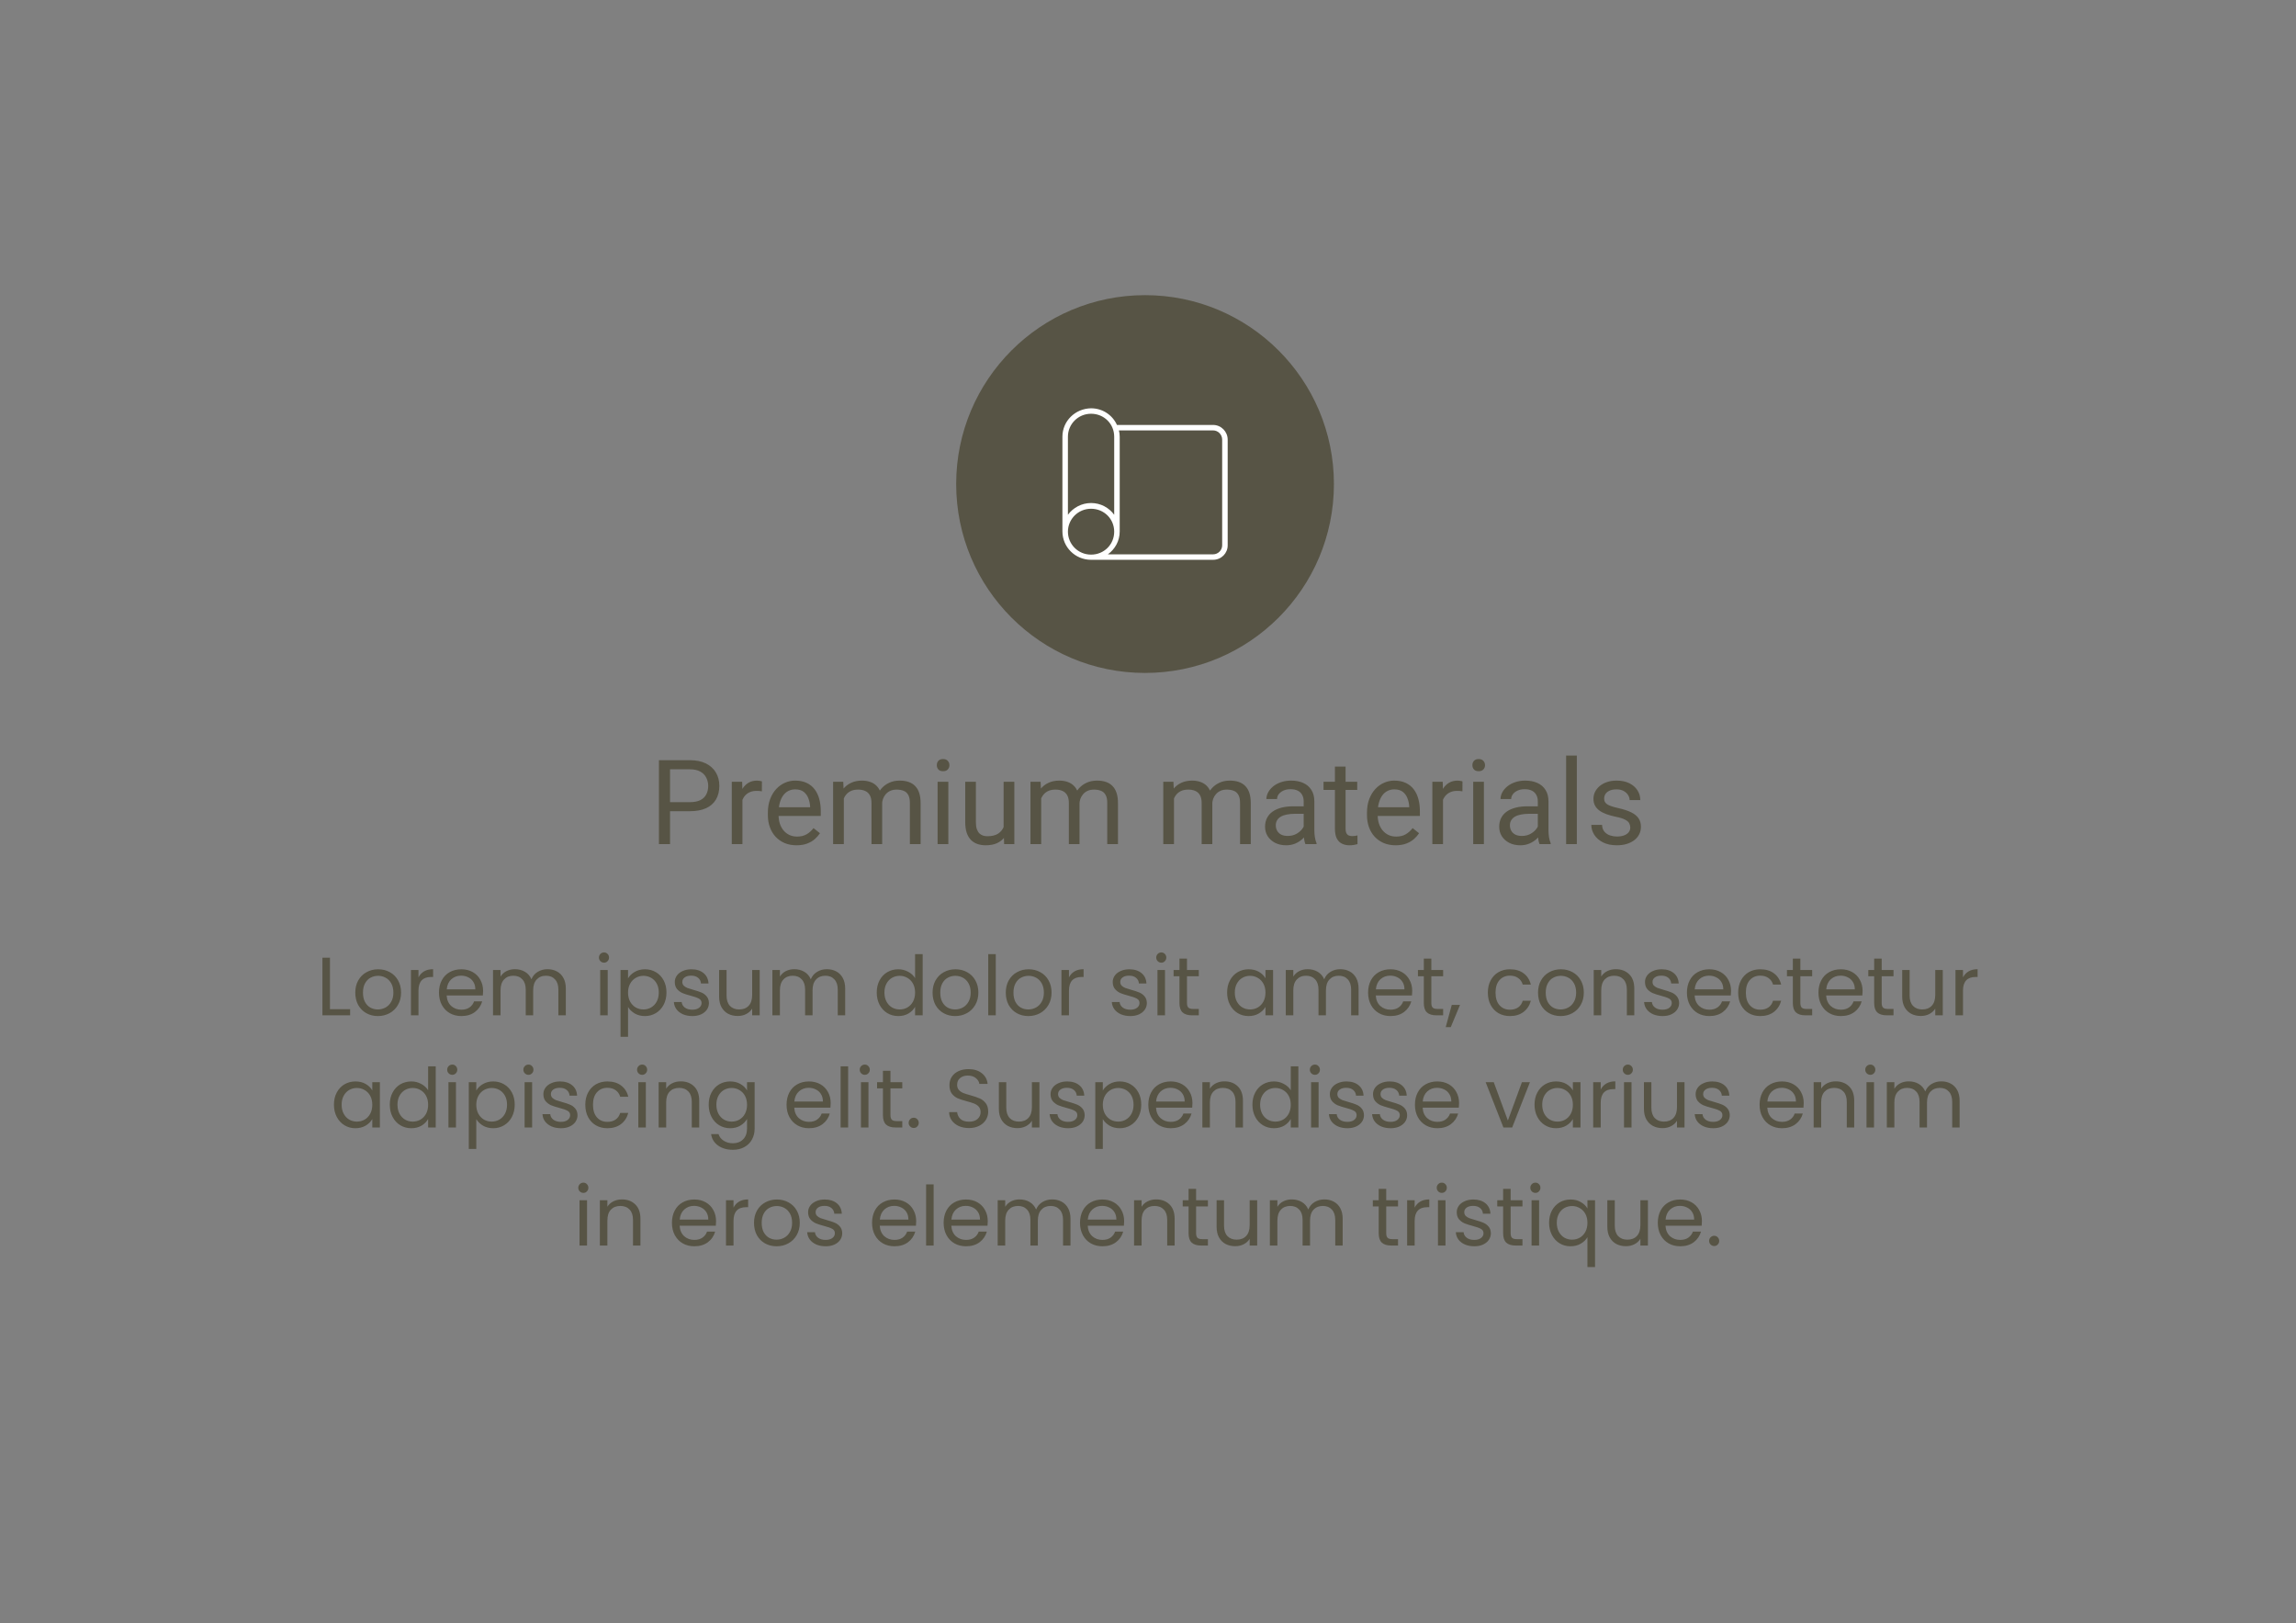 <svg width="389" height="275" viewBox="0 0 389 275" fill="none" xmlns="http://www.w3.org/2000/svg">
<rect x="0" y="0" width="389" height="275" fill="#808080" stroke="none"/>
<path d="M162 82C162 64.327 176.327 50 194 50C211.673 50 226 64.327 226 82C226 99.673 211.673 114 194 114C176.327 114 162 99.673 162 82Z" fill="#575445"/>
<path d="M205.527 71.988H189.24C188.493 70.323 186.813 69.167 184.853 69.167C182.147 69.213 180 71.34 180 73.976V90.024C180 92.66 182.147 94.833 184.853 94.833H184.9H205.527C206.927 94.833 208 93.724 208 92.382V74.485C208 73.098 206.88 71.988 205.527 71.988ZM180.933 73.976C180.933 71.849 182.66 70.092 184.853 70.092C187.047 70.092 188.773 71.803 188.773 73.976V87.203C187.887 86 186.487 85.214 184.853 85.214C183.267 85.214 181.82 86 180.933 87.203V73.976ZM180.933 90.07C180.933 87.943 182.66 86.185 184.853 86.185C187.047 86.185 188.773 87.897 188.773 90.07C188.773 92.244 187.047 93.955 184.853 93.955C182.66 93.955 180.933 92.197 180.933 90.07ZM207.067 92.382C207.067 93.215 206.367 93.909 205.527 93.909H187.7C188.913 93.03 189.707 91.642 189.707 90.024V73.976C189.707 73.606 189.66 73.236 189.567 72.913H205.527C206.367 72.913 207.067 73.606 207.067 74.485V92.382Z" fill="white"/>
<path d="M116.883 137.424H113.084V135.891H116.883C117.618 135.891 118.214 135.773 118.67 135.539C119.126 135.305 119.458 134.979 119.666 134.562C119.881 134.146 119.988 133.671 119.988 133.137C119.988 132.648 119.881 132.189 119.666 131.76C119.458 131.33 119.126 130.985 118.67 130.725C118.214 130.458 117.618 130.324 116.883 130.324H113.523V143H111.639V128.781H116.883C117.957 128.781 118.865 128.967 119.607 129.338C120.35 129.709 120.913 130.223 121.297 130.881C121.681 131.532 121.873 132.277 121.873 133.117C121.873 134.029 121.681 134.807 121.297 135.451C120.913 136.096 120.35 136.587 119.607 136.926C118.865 137.258 117.957 137.424 116.883 137.424ZM125.789 134.094V143H123.982V132.434H125.74L125.789 134.094ZM129.09 132.375L129.08 134.055C128.93 134.022 128.787 134.003 128.65 133.996C128.52 133.983 128.37 133.977 128.201 133.977C127.785 133.977 127.417 134.042 127.098 134.172C126.779 134.302 126.508 134.484 126.287 134.719C126.066 134.953 125.89 135.233 125.76 135.559C125.636 135.878 125.555 136.229 125.516 136.613L125.008 136.906C125.008 136.268 125.07 135.669 125.193 135.109C125.324 134.549 125.522 134.055 125.789 133.625C126.056 133.189 126.395 132.85 126.805 132.609C127.221 132.362 127.716 132.238 128.289 132.238C128.419 132.238 128.569 132.255 128.738 132.287C128.908 132.313 129.025 132.342 129.09 132.375ZM134.949 143.195C134.214 143.195 133.546 143.072 132.947 142.824C132.355 142.57 131.844 142.215 131.414 141.76C130.991 141.304 130.665 140.764 130.438 140.139C130.21 139.514 130.096 138.83 130.096 138.088V137.678C130.096 136.818 130.223 136.053 130.477 135.383C130.73 134.706 131.076 134.133 131.512 133.664C131.948 133.195 132.443 132.84 132.996 132.6C133.549 132.359 134.122 132.238 134.715 132.238C135.47 132.238 136.121 132.368 136.668 132.629C137.221 132.889 137.674 133.254 138.025 133.723C138.377 134.185 138.637 134.732 138.807 135.363C138.976 135.988 139.061 136.672 139.061 137.414V138.225H131.17V136.75H137.254V136.613C137.228 136.145 137.13 135.689 136.961 135.246C136.798 134.803 136.538 134.439 136.18 134.152C135.822 133.866 135.333 133.723 134.715 133.723C134.305 133.723 133.927 133.811 133.582 133.986C133.237 134.156 132.941 134.41 132.693 134.748C132.446 135.087 132.254 135.5 132.117 135.988C131.98 136.477 131.912 137.04 131.912 137.678V138.088C131.912 138.589 131.98 139.061 132.117 139.504C132.26 139.94 132.465 140.324 132.732 140.656C133.006 140.988 133.335 141.249 133.719 141.438C134.109 141.626 134.552 141.721 135.047 141.721C135.685 141.721 136.225 141.59 136.668 141.33C137.111 141.07 137.498 140.721 137.83 140.285L138.924 141.154C138.696 141.499 138.406 141.828 138.055 142.141C137.703 142.453 137.27 142.707 136.756 142.902C136.248 143.098 135.646 143.195 134.949 143.195ZM142.967 134.533V143H141.15V132.434H142.869L142.967 134.533ZM142.596 137.316L141.756 137.287C141.762 136.564 141.857 135.897 142.039 135.285C142.221 134.667 142.492 134.13 142.85 133.674C143.208 133.218 143.654 132.867 144.188 132.619C144.721 132.365 145.34 132.238 146.043 132.238C146.538 132.238 146.993 132.31 147.41 132.453C147.827 132.59 148.188 132.808 148.494 133.107C148.8 133.407 149.038 133.791 149.207 134.26C149.376 134.729 149.461 135.295 149.461 135.959V143H147.654V136.047C147.654 135.493 147.56 135.051 147.371 134.719C147.189 134.387 146.928 134.146 146.59 133.996C146.251 133.84 145.854 133.762 145.398 133.762C144.865 133.762 144.419 133.856 144.061 134.045C143.702 134.234 143.416 134.494 143.201 134.826C142.986 135.158 142.83 135.539 142.732 135.969C142.641 136.392 142.596 136.841 142.596 137.316ZM149.441 136.32L148.23 136.691C148.237 136.112 148.331 135.555 148.514 135.021C148.702 134.488 148.973 134.012 149.324 133.596C149.682 133.179 150.122 132.85 150.643 132.609C151.163 132.362 151.759 132.238 152.43 132.238C152.996 132.238 153.497 132.313 153.934 132.463C154.376 132.613 154.747 132.844 155.047 133.156C155.353 133.462 155.584 133.856 155.74 134.338C155.896 134.82 155.975 135.393 155.975 136.057V143H154.158V136.037C154.158 135.445 154.064 134.986 153.875 134.66C153.693 134.328 153.432 134.097 153.094 133.967C152.762 133.83 152.365 133.762 151.902 133.762C151.505 133.762 151.154 133.83 150.848 133.967C150.542 134.104 150.285 134.292 150.076 134.533C149.868 134.768 149.708 135.038 149.598 135.344C149.493 135.65 149.441 135.975 149.441 136.32ZM160.672 132.434V143H158.855V132.434H160.672ZM158.719 129.631C158.719 129.338 158.807 129.09 158.982 128.889C159.165 128.687 159.432 128.586 159.783 128.586C160.128 128.586 160.392 128.687 160.574 128.889C160.763 129.09 160.857 129.338 160.857 129.631C160.857 129.911 160.763 130.152 160.574 130.354C160.392 130.549 160.128 130.646 159.783 130.646C159.432 130.646 159.165 130.549 158.982 130.354C158.807 130.152 158.719 129.911 158.719 129.631ZM170.037 140.559V132.434H171.854V143H170.125L170.037 140.559ZM170.379 138.332L171.131 138.312C171.131 139.016 171.056 139.667 170.906 140.266C170.763 140.858 170.529 141.372 170.203 141.809C169.878 142.245 169.451 142.587 168.924 142.834C168.396 143.075 167.755 143.195 167 143.195C166.486 143.195 166.014 143.12 165.584 142.971C165.161 142.821 164.796 142.59 164.49 142.277C164.184 141.965 163.947 141.558 163.777 141.057C163.615 140.555 163.533 139.953 163.533 139.25V132.434H165.34V139.27C165.34 139.745 165.392 140.139 165.496 140.451C165.607 140.757 165.753 141.001 165.936 141.184C166.124 141.359 166.333 141.483 166.561 141.555C166.795 141.626 167.036 141.662 167.283 141.662C168.051 141.662 168.66 141.516 169.109 141.223C169.559 140.923 169.881 140.523 170.076 140.021C170.278 139.514 170.379 138.951 170.379 138.332ZM176.404 134.533V143H174.588V132.434H176.307L176.404 134.533ZM176.033 137.316L175.193 137.287C175.2 136.564 175.294 135.897 175.477 135.285C175.659 134.667 175.929 134.13 176.287 133.674C176.645 133.218 177.091 132.867 177.625 132.619C178.159 132.365 178.777 132.238 179.48 132.238C179.975 132.238 180.431 132.31 180.848 132.453C181.264 132.59 181.626 132.808 181.932 133.107C182.238 133.407 182.475 133.791 182.645 134.26C182.814 134.729 182.898 135.295 182.898 135.959V143H181.092V136.047C181.092 135.493 180.997 135.051 180.809 134.719C180.626 134.387 180.366 134.146 180.027 133.996C179.689 133.84 179.292 133.762 178.836 133.762C178.302 133.762 177.856 133.856 177.498 134.045C177.14 134.234 176.854 134.494 176.639 134.826C176.424 135.158 176.268 135.539 176.17 135.969C176.079 136.392 176.033 136.841 176.033 137.316ZM182.879 136.32L181.668 136.691C181.674 136.112 181.769 135.555 181.951 135.021C182.14 134.488 182.41 134.012 182.762 133.596C183.12 133.179 183.559 132.85 184.08 132.609C184.601 132.362 185.197 132.238 185.867 132.238C186.434 132.238 186.935 132.313 187.371 132.463C187.814 132.613 188.185 132.844 188.484 133.156C188.79 133.462 189.021 133.856 189.178 134.338C189.334 134.82 189.412 135.393 189.412 136.057V143H187.596V136.037C187.596 135.445 187.501 134.986 187.312 134.66C187.13 134.328 186.87 134.097 186.531 133.967C186.199 133.83 185.802 133.762 185.34 133.762C184.943 133.762 184.591 133.83 184.285 133.967C183.979 134.104 183.722 134.292 183.514 134.533C183.305 134.768 183.146 135.038 183.035 135.344C182.931 135.65 182.879 135.975 182.879 136.32ZM198.904 134.533V143H197.088V132.434H198.807L198.904 134.533ZM198.533 137.316L197.693 137.287C197.7 136.564 197.794 135.897 197.977 135.285C198.159 134.667 198.429 134.13 198.787 133.674C199.145 133.218 199.591 132.867 200.125 132.619C200.659 132.365 201.277 132.238 201.98 132.238C202.475 132.238 202.931 132.31 203.348 132.453C203.764 132.59 204.126 132.808 204.432 133.107C204.738 133.407 204.975 133.791 205.145 134.26C205.314 134.729 205.398 135.295 205.398 135.959V143H203.592V136.047C203.592 135.493 203.497 135.051 203.309 134.719C203.126 134.387 202.866 134.146 202.527 133.996C202.189 133.84 201.792 133.762 201.336 133.762C200.802 133.762 200.356 133.856 199.998 134.045C199.64 134.234 199.354 134.494 199.139 134.826C198.924 135.158 198.768 135.539 198.67 135.969C198.579 136.392 198.533 136.841 198.533 137.316ZM205.379 136.32L204.168 136.691C204.174 136.112 204.269 135.555 204.451 135.021C204.64 134.488 204.91 134.012 205.262 133.596C205.62 133.179 206.059 132.85 206.58 132.609C207.101 132.362 207.697 132.238 208.367 132.238C208.934 132.238 209.435 132.313 209.871 132.463C210.314 132.613 210.685 132.844 210.984 133.156C211.29 133.462 211.521 133.856 211.678 134.338C211.834 134.82 211.912 135.393 211.912 136.057V143H210.096V136.037C210.096 135.445 210.001 134.986 209.812 134.66C209.63 134.328 209.37 134.097 209.031 133.967C208.699 133.83 208.302 133.762 207.84 133.762C207.443 133.762 207.091 133.83 206.785 133.967C206.479 134.104 206.222 134.292 206.014 134.533C205.805 134.768 205.646 135.038 205.535 135.344C205.431 135.65 205.379 135.975 205.379 136.32ZM220.877 141.193V135.754C220.877 135.337 220.792 134.976 220.623 134.67C220.46 134.357 220.213 134.117 219.881 133.947C219.549 133.778 219.139 133.693 218.65 133.693C218.195 133.693 217.794 133.771 217.449 133.928C217.111 134.084 216.844 134.289 216.648 134.543C216.46 134.797 216.365 135.07 216.365 135.363H214.559C214.559 134.986 214.656 134.611 214.852 134.24C215.047 133.869 215.327 133.534 215.691 133.234C216.062 132.928 216.505 132.688 217.02 132.512C217.54 132.329 218.12 132.238 218.758 132.238C219.526 132.238 220.203 132.368 220.789 132.629C221.382 132.889 221.844 133.283 222.176 133.811C222.514 134.331 222.684 134.986 222.684 135.773V140.695C222.684 141.047 222.713 141.421 222.771 141.818C222.837 142.215 222.931 142.557 223.055 142.844V143H221.17C221.079 142.792 221.007 142.515 220.955 142.17C220.903 141.818 220.877 141.493 220.877 141.193ZM221.189 136.594L221.209 137.863H219.383C218.868 137.863 218.41 137.906 218.006 137.99C217.602 138.068 217.264 138.189 216.99 138.352C216.717 138.514 216.508 138.719 216.365 138.967C216.222 139.208 216.15 139.491 216.15 139.816C216.15 140.148 216.225 140.451 216.375 140.725C216.525 140.998 216.749 141.216 217.049 141.379C217.355 141.535 217.729 141.613 218.172 141.613C218.725 141.613 219.214 141.496 219.637 141.262C220.06 141.027 220.395 140.741 220.643 140.402C220.896 140.064 221.033 139.735 221.053 139.416L221.824 140.285C221.779 140.559 221.655 140.861 221.453 141.193C221.251 141.525 220.981 141.844 220.643 142.15C220.311 142.45 219.913 142.701 219.451 142.902C218.995 143.098 218.481 143.195 217.908 143.195C217.192 143.195 216.564 143.055 216.023 142.775C215.49 142.495 215.073 142.121 214.773 141.652C214.48 141.177 214.334 140.646 214.334 140.061C214.334 139.494 214.445 138.996 214.666 138.566C214.887 138.13 215.206 137.769 215.623 137.482C216.04 137.189 216.541 136.968 217.127 136.818C217.713 136.669 218.367 136.594 219.09 136.594H221.189ZM229.949 132.434V133.82H224.236V132.434H229.949ZM226.17 129.865H227.977V140.383C227.977 140.741 228.032 141.011 228.143 141.193C228.253 141.376 228.396 141.496 228.572 141.555C228.748 141.613 228.937 141.643 229.139 141.643C229.288 141.643 229.445 141.63 229.607 141.604C229.777 141.571 229.904 141.545 229.988 141.525L229.998 143C229.855 143.046 229.666 143.088 229.432 143.127C229.204 143.173 228.927 143.195 228.602 143.195C228.159 143.195 227.752 143.107 227.381 142.932C227.01 142.756 226.714 142.463 226.492 142.053C226.277 141.636 226.17 141.076 226.17 140.373V129.865ZM236.453 143.195C235.717 143.195 235.05 143.072 234.451 142.824C233.859 142.57 233.348 142.215 232.918 141.76C232.495 141.304 232.169 140.764 231.941 140.139C231.714 139.514 231.6 138.83 231.6 138.088V137.678C231.6 136.818 231.727 136.053 231.98 135.383C232.234 134.706 232.579 134.133 233.016 133.664C233.452 133.195 233.947 132.84 234.5 132.6C235.053 132.359 235.626 132.238 236.219 132.238C236.974 132.238 237.625 132.368 238.172 132.629C238.725 132.889 239.178 133.254 239.529 133.723C239.881 134.185 240.141 134.732 240.311 135.363C240.48 135.988 240.564 136.672 240.564 137.414V138.225H232.674V136.75H238.758V136.613C238.732 136.145 238.634 135.689 238.465 135.246C238.302 134.803 238.042 134.439 237.684 134.152C237.326 133.866 236.837 133.723 236.219 133.723C235.809 133.723 235.431 133.811 235.086 133.986C234.741 134.156 234.445 134.41 234.197 134.748C233.95 135.087 233.758 135.5 233.621 135.988C233.484 136.477 233.416 137.04 233.416 137.678V138.088C233.416 138.589 233.484 139.061 233.621 139.504C233.764 139.94 233.969 140.324 234.236 140.656C234.51 140.988 234.839 141.249 235.223 141.438C235.613 141.626 236.056 141.721 236.551 141.721C237.189 141.721 237.729 141.59 238.172 141.33C238.615 141.07 239.002 140.721 239.334 140.285L240.428 141.154C240.2 141.499 239.91 141.828 239.559 142.141C239.207 142.453 238.774 142.707 238.26 142.902C237.752 143.098 237.15 143.195 236.453 143.195ZM244.48 134.094V143H242.674V132.434H244.432L244.48 134.094ZM247.781 132.375L247.771 134.055C247.622 134.022 247.479 134.003 247.342 133.996C247.212 133.983 247.062 133.977 246.893 133.977C246.476 133.977 246.108 134.042 245.789 134.172C245.47 134.302 245.2 134.484 244.979 134.719C244.757 134.953 244.581 135.233 244.451 135.559C244.327 135.878 244.246 136.229 244.207 136.613L243.699 136.906C243.699 136.268 243.761 135.669 243.885 135.109C244.015 134.549 244.214 134.055 244.48 133.625C244.747 133.189 245.086 132.85 245.496 132.609C245.913 132.362 246.408 132.238 246.98 132.238C247.111 132.238 247.26 132.255 247.43 132.287C247.599 132.313 247.716 132.342 247.781 132.375ZM251.414 132.434V143H249.598V132.434H251.414ZM249.461 129.631C249.461 129.338 249.549 129.09 249.725 128.889C249.907 128.687 250.174 128.586 250.525 128.586C250.87 128.586 251.134 128.687 251.316 128.889C251.505 129.09 251.6 129.338 251.6 129.631C251.6 129.911 251.505 130.152 251.316 130.354C251.134 130.549 250.87 130.646 250.525 130.646C250.174 130.646 249.907 130.549 249.725 130.354C249.549 130.152 249.461 129.911 249.461 129.631ZM260.545 141.193V135.754C260.545 135.337 260.46 134.976 260.291 134.67C260.128 134.357 259.881 134.117 259.549 133.947C259.217 133.778 258.807 133.693 258.318 133.693C257.863 133.693 257.462 133.771 257.117 133.928C256.779 134.084 256.512 134.289 256.316 134.543C256.128 134.797 256.033 135.07 256.033 135.363H254.227C254.227 134.986 254.324 134.611 254.52 134.24C254.715 133.869 254.995 133.534 255.359 133.234C255.73 132.928 256.173 132.688 256.688 132.512C257.208 132.329 257.788 132.238 258.426 132.238C259.194 132.238 259.871 132.368 260.457 132.629C261.049 132.889 261.512 133.283 261.844 133.811C262.182 134.331 262.352 134.986 262.352 135.773V140.695C262.352 141.047 262.381 141.421 262.439 141.818C262.505 142.215 262.599 142.557 262.723 142.844V143H260.838C260.747 142.792 260.675 142.515 260.623 142.17C260.571 141.818 260.545 141.493 260.545 141.193ZM260.857 136.594L260.877 137.863H259.051C258.536 137.863 258.077 137.906 257.674 137.99C257.27 138.068 256.932 138.189 256.658 138.352C256.385 138.514 256.176 138.719 256.033 138.967C255.89 139.208 255.818 139.491 255.818 139.816C255.818 140.148 255.893 140.451 256.043 140.725C256.193 140.998 256.417 141.216 256.717 141.379C257.023 141.535 257.397 141.613 257.84 141.613C258.393 141.613 258.882 141.496 259.305 141.262C259.728 141.027 260.063 140.741 260.311 140.402C260.564 140.064 260.701 139.735 260.721 139.416L261.492 140.285C261.447 140.559 261.323 140.861 261.121 141.193C260.919 141.525 260.649 141.844 260.311 142.15C259.979 142.45 259.581 142.701 259.119 142.902C258.663 143.098 258.149 143.195 257.576 143.195C256.86 143.195 256.232 143.055 255.691 142.775C255.158 142.495 254.741 142.121 254.441 141.652C254.148 141.177 254.002 140.646 254.002 140.061C254.002 139.494 254.113 138.996 254.334 138.566C254.555 138.13 254.874 137.769 255.291 137.482C255.708 137.189 256.209 136.968 256.795 136.818C257.381 136.669 258.035 136.594 258.758 136.594H260.857ZM267.156 128V143H265.34V128H267.156ZM276.209 140.197C276.209 139.937 276.15 139.696 276.033 139.475C275.923 139.247 275.691 139.042 275.34 138.859C274.995 138.671 274.474 138.508 273.777 138.371C273.191 138.247 272.661 138.101 272.186 137.932C271.717 137.762 271.316 137.557 270.984 137.316C270.659 137.076 270.408 136.792 270.232 136.467C270.057 136.141 269.969 135.76 269.969 135.324C269.969 134.908 270.06 134.514 270.242 134.143C270.431 133.771 270.695 133.443 271.033 133.156C271.378 132.87 271.792 132.645 272.273 132.482C272.755 132.32 273.292 132.238 273.885 132.238C274.731 132.238 275.454 132.388 276.053 132.688C276.652 132.987 277.111 133.387 277.43 133.889C277.749 134.383 277.908 134.934 277.908 135.539H276.102C276.102 135.246 276.014 134.963 275.838 134.689C275.669 134.41 275.418 134.178 275.086 133.996C274.76 133.814 274.36 133.723 273.885 133.723C273.383 133.723 272.977 133.801 272.664 133.957C272.358 134.107 272.133 134.299 271.99 134.533C271.854 134.768 271.785 135.015 271.785 135.275C271.785 135.471 271.818 135.646 271.883 135.803C271.954 135.952 272.078 136.092 272.254 136.223C272.43 136.346 272.677 136.464 272.996 136.574C273.315 136.685 273.722 136.796 274.217 136.906C275.083 137.102 275.796 137.336 276.355 137.609C276.915 137.883 277.332 138.218 277.605 138.615C277.879 139.012 278.016 139.494 278.016 140.061C278.016 140.523 277.918 140.946 277.723 141.33C277.534 141.714 277.257 142.046 276.893 142.326C276.535 142.6 276.105 142.814 275.604 142.971C275.109 143.12 274.552 143.195 273.934 143.195C273.003 143.195 272.215 143.029 271.57 142.697C270.926 142.365 270.438 141.936 270.105 141.408C269.773 140.881 269.607 140.324 269.607 139.738H271.424C271.45 140.233 271.593 140.627 271.854 140.92C272.114 141.206 272.433 141.411 272.811 141.535C273.188 141.652 273.562 141.711 273.934 141.711C274.428 141.711 274.842 141.646 275.174 141.516C275.512 141.385 275.77 141.206 275.945 140.979C276.121 140.751 276.209 140.49 276.209 140.197Z" fill="#575445"/>
<path d="M55.902 170.964H59.318V172H54.628V162.242H55.902V170.964ZM64.017 172.126C63.298 172.126 62.645 171.963 62.057 171.636C61.478 171.309 61.021 170.847 60.685 170.25C60.358 169.643 60.195 168.943 60.195 168.15C60.195 167.366 60.363 166.675 60.699 166.078C61.044 165.471 61.511 165.009 62.099 164.692C62.687 164.365 63.345 164.202 64.073 164.202C64.801 164.202 65.459 164.365 66.047 164.692C66.635 165.009 67.097 165.467 67.433 166.064C67.778 166.661 67.951 167.357 67.951 168.15C67.951 168.943 67.773 169.643 67.419 170.25C67.073 170.847 66.602 171.309 66.005 171.636C65.407 171.963 64.745 172.126 64.017 172.126ZM64.017 171.006C64.474 171.006 64.903 170.899 65.305 170.684C65.706 170.469 66.028 170.147 66.271 169.718C66.523 169.289 66.649 168.766 66.649 168.15C66.649 167.534 66.527 167.011 66.285 166.582C66.042 166.153 65.725 165.835 65.333 165.63C64.941 165.415 64.516 165.308 64.059 165.308C63.592 165.308 63.163 165.415 62.771 165.63C62.388 165.835 62.08 166.153 61.847 166.582C61.613 167.011 61.497 167.534 61.497 168.15C61.497 168.775 61.609 169.303 61.833 169.732C62.066 170.161 62.374 170.483 62.757 170.698C63.139 170.903 63.559 171.006 64.017 171.006ZM70.9 165.574C71.124 165.135 71.441 164.795 71.852 164.552C72.272 164.309 72.781 164.188 73.378 164.188V165.504H73.042C71.614 165.504 70.9 166.279 70.9 167.828V172H69.626V164.328H70.9V165.574ZM81.849 167.87C81.849 168.113 81.835 168.369 81.806 168.64H75.674C75.721 169.396 75.978 169.989 76.445 170.418C76.921 170.838 77.495 171.048 78.166 171.048C78.717 171.048 79.174 170.922 79.538 170.67C79.912 170.409 80.173 170.063 80.323 169.634H81.695C81.489 170.371 81.079 170.973 80.463 171.44C79.847 171.897 79.081 172.126 78.166 172.126C77.439 172.126 76.785 171.963 76.207 171.636C75.637 171.309 75.189 170.847 74.862 170.25C74.536 169.643 74.373 168.943 74.373 168.15C74.373 167.357 74.531 166.661 74.849 166.064C75.166 165.467 75.609 165.009 76.178 164.692C76.757 164.365 77.42 164.202 78.166 164.202C78.894 164.202 79.538 164.361 80.099 164.678C80.659 164.995 81.088 165.434 81.386 165.994C81.695 166.545 81.849 167.17 81.849 167.87ZM80.532 167.604C80.532 167.119 80.425 166.703 80.21 166.358C79.996 166.003 79.702 165.737 79.329 165.56C78.965 165.373 78.558 165.28 78.111 165.28C77.466 165.28 76.916 165.485 76.459 165.896C76.01 166.307 75.754 166.876 75.689 167.604H80.532ZM92.756 164.188C93.353 164.188 93.885 164.314 94.352 164.566C94.819 164.809 95.188 165.177 95.458 165.672C95.729 166.167 95.864 166.769 95.864 167.478V172H94.604V167.66C94.604 166.895 94.413 166.311 94.03 165.91C93.657 165.499 93.148 165.294 92.504 165.294C91.841 165.294 91.314 165.509 90.922 165.938C90.53 166.358 90.334 166.969 90.334 167.772V172H89.074V167.66C89.074 166.895 88.883 166.311 88.5 165.91C88.127 165.499 87.618 165.294 86.974 165.294C86.311 165.294 85.784 165.509 85.392 165.938C85 166.358 84.804 166.969 84.804 167.772V172H83.53V164.328H84.804V165.434C85.056 165.033 85.392 164.725 85.812 164.51C86.242 164.295 86.713 164.188 87.226 164.188C87.87 164.188 88.439 164.333 88.934 164.622C89.429 164.911 89.797 165.336 90.04 165.896C90.255 165.355 90.609 164.935 91.104 164.636C91.599 164.337 92.15 164.188 92.756 164.188ZM102.344 163.082C102.102 163.082 101.896 162.998 101.728 162.83C101.56 162.662 101.476 162.457 101.476 162.214C101.476 161.971 101.56 161.766 101.728 161.598C101.896 161.43 102.102 161.346 102.344 161.346C102.578 161.346 102.774 161.43 102.932 161.598C103.1 161.766 103.184 161.971 103.184 162.214C103.184 162.457 103.1 162.662 102.932 162.83C102.774 162.998 102.578 163.082 102.344 163.082ZM102.96 164.328V172H101.686V164.328H102.96ZM106.406 165.742C106.658 165.303 107.031 164.939 107.526 164.65C108.03 164.351 108.613 164.202 109.276 164.202C109.957 164.202 110.573 164.365 111.124 164.692C111.684 165.019 112.122 165.481 112.44 166.078C112.757 166.666 112.916 167.352 112.916 168.136C112.916 168.911 112.757 169.601 112.44 170.208C112.122 170.815 111.684 171.286 111.124 171.622C110.573 171.958 109.957 172.126 109.276 172.126C108.622 172.126 108.044 171.981 107.54 171.692C107.045 171.393 106.667 171.025 106.406 170.586V175.64H105.132V164.328H106.406V165.742ZM111.614 168.136C111.614 167.557 111.497 167.053 111.264 166.624C111.03 166.195 110.713 165.868 110.312 165.644C109.92 165.42 109.486 165.308 109.01 165.308C108.543 165.308 108.109 165.425 107.708 165.658C107.316 165.882 106.998 166.213 106.756 166.652C106.522 167.081 106.406 167.581 106.406 168.15C106.406 168.729 106.522 169.237 106.756 169.676C106.998 170.105 107.316 170.437 107.708 170.67C108.109 170.894 108.543 171.006 109.01 171.006C109.486 171.006 109.92 170.894 110.312 170.67C110.713 170.437 111.03 170.105 111.264 169.676C111.497 169.237 111.614 168.724 111.614 168.136ZM117.309 172.126C116.721 172.126 116.193 172.028 115.727 171.832C115.26 171.627 114.891 171.347 114.621 170.992C114.35 170.628 114.201 170.213 114.173 169.746H115.489C115.526 170.129 115.703 170.441 116.021 170.684C116.347 170.927 116.772 171.048 117.295 171.048C117.78 171.048 118.163 170.941 118.443 170.726C118.723 170.511 118.863 170.241 118.863 169.914C118.863 169.578 118.713 169.331 118.415 169.172C118.116 169.004 117.654 168.841 117.029 168.682C116.459 168.533 115.993 168.383 115.629 168.234C115.274 168.075 114.966 167.847 114.705 167.548C114.453 167.24 114.327 166.839 114.327 166.344C114.327 165.952 114.443 165.593 114.677 165.266C114.91 164.939 115.241 164.683 115.671 164.496C116.1 164.3 116.59 164.202 117.141 164.202C117.99 164.202 118.676 164.417 119.199 164.846C119.721 165.275 120.001 165.863 120.039 166.61H118.765C118.737 166.209 118.573 165.887 118.275 165.644C117.985 165.401 117.593 165.28 117.099 165.28C116.641 165.28 116.277 165.378 116.007 165.574C115.736 165.77 115.601 166.027 115.601 166.344C115.601 166.596 115.68 166.806 115.839 166.974C116.007 167.133 116.212 167.263 116.455 167.366C116.707 167.459 117.052 167.567 117.491 167.688C118.041 167.837 118.489 167.987 118.835 168.136C119.18 168.276 119.474 168.491 119.717 168.78C119.969 169.069 120.099 169.447 120.109 169.914C120.109 170.334 119.992 170.712 119.759 171.048C119.525 171.384 119.194 171.65 118.765 171.846C118.345 172.033 117.859 172.126 117.309 172.126ZM128.711 164.328V172H127.437V170.866C127.194 171.258 126.854 171.566 126.415 171.79C125.986 172.005 125.51 172.112 124.987 172.112C124.39 172.112 123.853 171.991 123.377 171.748C122.901 171.496 122.523 171.123 122.243 170.628C121.972 170.133 121.837 169.531 121.837 168.822V164.328H123.097V168.654C123.097 169.41 123.288 169.993 123.671 170.404C124.054 170.805 124.576 171.006 125.239 171.006C125.92 171.006 126.457 170.796 126.849 170.376C127.241 169.956 127.437 169.345 127.437 168.542V164.328H128.711ZM140.088 164.188C140.686 164.188 141.218 164.314 141.684 164.566C142.151 164.809 142.52 165.177 142.79 165.672C143.061 166.167 143.196 166.769 143.196 167.478V172H141.936V167.66C141.936 166.895 141.745 166.311 141.362 165.91C140.989 165.499 140.48 165.294 139.836 165.294C139.174 165.294 138.646 165.509 138.254 165.938C137.862 166.358 137.666 166.969 137.666 167.772V172H136.406V167.66C136.406 166.895 136.215 166.311 135.832 165.91C135.459 165.499 134.95 165.294 134.306 165.294C133.644 165.294 133.116 165.509 132.724 165.938C132.332 166.358 132.136 166.969 132.136 167.772V172H130.862V164.328H132.136V165.434C132.388 165.033 132.724 164.725 133.144 164.51C133.574 164.295 134.045 164.188 134.558 164.188C135.202 164.188 135.772 164.333 136.266 164.622C136.761 164.911 137.13 165.336 137.372 165.896C137.587 165.355 137.942 164.935 138.436 164.636C138.931 164.337 139.482 164.188 140.088 164.188ZM148.542 168.136C148.542 167.352 148.701 166.666 149.018 166.078C149.336 165.481 149.77 165.019 150.32 164.692C150.88 164.365 151.506 164.202 152.196 164.202C152.794 164.202 153.349 164.342 153.862 164.622C154.376 164.893 154.768 165.252 155.038 165.7V161.64H156.326V172H155.038V170.558C154.786 171.015 154.413 171.393 153.918 171.692C153.424 171.981 152.845 172.126 152.182 172.126C151.501 172.126 150.88 171.958 150.32 171.622C149.77 171.286 149.336 170.815 149.018 170.208C148.701 169.601 148.542 168.911 148.542 168.136ZM155.038 168.15C155.038 167.571 154.922 167.067 154.688 166.638C154.455 166.209 154.138 165.882 153.736 165.658C153.344 165.425 152.91 165.308 152.434 165.308C151.958 165.308 151.524 165.42 151.132 165.644C150.74 165.868 150.428 166.195 150.194 166.624C149.961 167.053 149.844 167.557 149.844 168.136C149.844 168.724 149.961 169.237 150.194 169.676C150.428 170.105 150.74 170.437 151.132 170.67C151.524 170.894 151.958 171.006 152.434 171.006C152.91 171.006 153.344 170.894 153.736 170.67C154.138 170.437 154.455 170.105 154.688 169.676C154.922 169.237 155.038 168.729 155.038 168.15ZM161.825 172.126C161.107 172.126 160.453 171.963 159.865 171.636C159.287 171.309 158.829 170.847 158.493 170.25C158.167 169.643 158.003 168.943 158.003 168.15C158.003 167.366 158.171 166.675 158.507 166.078C158.853 165.471 159.319 165.009 159.907 164.692C160.495 164.365 161.153 164.202 161.881 164.202C162.609 164.202 163.267 164.365 163.855 164.692C164.443 165.009 164.905 165.467 165.241 166.064C165.587 166.661 165.759 167.357 165.759 168.15C165.759 168.943 165.582 169.643 165.227 170.25C164.882 170.847 164.411 171.309 163.813 171.636C163.216 171.963 162.553 172.126 161.825 172.126ZM161.825 171.006C162.283 171.006 162.712 170.899 163.113 170.684C163.515 170.469 163.837 170.147 164.079 169.718C164.331 169.289 164.457 168.766 164.457 168.15C164.457 167.534 164.336 167.011 164.093 166.582C163.851 166.153 163.533 165.835 163.141 165.63C162.749 165.415 162.325 165.308 161.867 165.308C161.401 165.308 160.971 165.415 160.579 165.63C160.197 165.835 159.889 166.153 159.655 166.582C159.422 167.011 159.305 167.534 159.305 168.15C159.305 168.775 159.417 169.303 159.641 169.732C159.875 170.161 160.183 170.483 160.565 170.698C160.948 170.903 161.368 171.006 161.825 171.006ZM168.708 161.64V172H167.434V161.64H168.708ZM174.226 172.126C173.507 172.126 172.854 171.963 172.266 171.636C171.687 171.309 171.23 170.847 170.894 170.25C170.567 169.643 170.404 168.943 170.404 168.15C170.404 167.366 170.572 166.675 170.908 166.078C171.253 165.471 171.72 165.009 172.308 164.692C172.896 164.365 173.554 164.202 174.282 164.202C175.01 164.202 175.668 164.365 176.256 164.692C176.844 165.009 177.306 165.467 177.642 166.064C177.987 166.661 178.16 167.357 178.16 168.15C178.16 168.943 177.982 169.643 177.628 170.25C177.282 170.847 176.811 171.309 176.214 171.636C175.616 171.963 174.954 172.126 174.226 172.126ZM174.226 171.006C174.683 171.006 175.112 170.899 175.514 170.684C175.915 170.469 176.237 170.147 176.48 169.718C176.732 169.289 176.858 168.766 176.858 168.15C176.858 167.534 176.736 167.011 176.494 166.582C176.251 166.153 175.934 165.835 175.542 165.63C175.15 165.415 174.725 165.308 174.268 165.308C173.801 165.308 173.372 165.415 172.98 165.63C172.597 165.835 172.289 166.153 172.056 166.582C171.822 167.011 171.706 167.534 171.706 168.15C171.706 168.775 171.818 169.303 172.042 169.732C172.275 170.161 172.583 170.483 172.966 170.698C173.348 170.903 173.768 171.006 174.226 171.006ZM181.109 165.574C181.333 165.135 181.65 164.795 182.061 164.552C182.481 164.309 182.99 164.188 183.587 164.188V165.504H183.251C181.823 165.504 181.109 166.279 181.109 167.828V172H179.835V164.328H181.109V165.574ZM191.506 172.126C190.918 172.126 190.391 172.028 189.924 171.832C189.457 171.627 189.089 171.347 188.818 170.992C188.547 170.628 188.398 170.213 188.37 169.746H189.686C189.723 170.129 189.901 170.441 190.218 170.684C190.545 170.927 190.969 171.048 191.492 171.048C191.977 171.048 192.36 170.941 192.64 170.726C192.92 170.511 193.06 170.241 193.06 169.914C193.06 169.578 192.911 169.331 192.612 169.172C192.313 169.004 191.851 168.841 191.226 168.682C190.657 168.533 190.19 168.383 189.826 168.234C189.471 168.075 189.163 167.847 188.902 167.548C188.65 167.24 188.524 166.839 188.524 166.344C188.524 165.952 188.641 165.593 188.874 165.266C189.107 164.939 189.439 164.683 189.868 164.496C190.297 164.3 190.787 164.202 191.338 164.202C192.187 164.202 192.873 164.417 193.396 164.846C193.919 165.275 194.199 165.863 194.236 166.61H192.962C192.934 166.209 192.771 165.887 192.472 165.644C192.183 165.401 191.791 165.28 191.296 165.28C190.839 165.28 190.475 165.378 190.204 165.574C189.933 165.77 189.798 166.027 189.798 166.344C189.798 166.596 189.877 166.806 190.036 166.974C190.204 167.133 190.409 167.263 190.652 167.366C190.904 167.459 191.249 167.567 191.688 167.688C192.239 167.837 192.687 167.987 193.032 168.136C193.377 168.276 193.671 168.491 193.914 168.78C194.166 169.069 194.297 169.447 194.306 169.914C194.306 170.334 194.189 170.712 193.956 171.048C193.723 171.384 193.391 171.65 192.962 171.846C192.542 172.033 192.057 172.126 191.506 172.126ZM196.762 163.082C196.52 163.082 196.314 162.998 196.146 162.83C195.978 162.662 195.894 162.457 195.894 162.214C195.894 161.971 195.978 161.766 196.146 161.598C196.314 161.43 196.52 161.346 196.762 161.346C196.996 161.346 197.192 161.43 197.35 161.598C197.518 161.766 197.602 161.971 197.602 162.214C197.602 162.457 197.518 162.662 197.35 162.83C197.192 162.998 196.996 163.082 196.762 163.082ZM197.378 164.328V172H196.104V164.328H197.378ZM201.104 165.378V169.9C201.104 170.273 201.183 170.539 201.342 170.698C201.5 170.847 201.776 170.922 202.168 170.922H203.106V172H201.958C201.248 172 200.716 171.837 200.362 171.51C200.007 171.183 199.83 170.647 199.83 169.9V165.378H198.836V164.328H199.83V162.396H201.104V164.328H203.106V165.378H201.104ZM207.906 168.136C207.906 167.352 208.064 166.666 208.382 166.078C208.699 165.481 209.133 165.019 209.684 164.692C210.244 164.365 210.864 164.202 211.546 164.202C212.218 164.202 212.801 164.347 213.296 164.636C213.79 164.925 214.159 165.289 214.402 165.728V164.328H215.69V172H214.402V170.572C214.15 171.02 213.772 171.393 213.268 171.692C212.773 171.981 212.194 172.126 211.532 172.126C210.85 172.126 210.234 171.958 209.684 171.622C209.133 171.286 208.699 170.815 208.382 170.208C208.064 169.601 207.906 168.911 207.906 168.136ZM214.402 168.15C214.402 167.571 214.285 167.067 214.052 166.638C213.818 166.209 213.501 165.882 213.1 165.658C212.708 165.425 212.274 165.308 211.798 165.308C211.322 165.308 210.888 165.42 210.496 165.644C210.104 165.868 209.791 166.195 209.558 166.624C209.324 167.053 209.208 167.557 209.208 168.136C209.208 168.724 209.324 169.237 209.558 169.676C209.791 170.105 210.104 170.437 210.496 170.67C210.888 170.894 211.322 171.006 211.798 171.006C212.274 171.006 212.708 170.894 213.1 170.67C213.501 170.437 213.818 170.105 214.052 169.676C214.285 169.237 214.402 168.729 214.402 168.15ZM227.069 164.188C227.666 164.188 228.198 164.314 228.665 164.566C229.131 164.809 229.5 165.177 229.771 165.672C230.041 166.167 230.177 166.769 230.177 167.478V172H228.917V167.66C228.917 166.895 228.725 166.311 228.343 165.91C227.969 165.499 227.461 165.294 226.817 165.294C226.154 165.294 225.627 165.509 225.235 165.938C224.843 166.358 224.647 166.969 224.647 167.772V172H223.387V167.66C223.387 166.895 223.195 166.311 222.813 165.91C222.439 165.499 221.931 165.294 221.287 165.294C220.624 165.294 220.097 165.509 219.705 165.938C219.313 166.358 219.117 166.969 219.117 167.772V172H217.843V164.328H219.117V165.434C219.369 165.033 219.705 164.725 220.125 164.51C220.554 164.295 221.025 164.188 221.539 164.188C222.183 164.188 222.752 164.333 223.247 164.622C223.741 164.911 224.11 165.336 224.353 165.896C224.567 165.355 224.922 164.935 225.417 164.636C225.911 164.337 226.462 164.188 227.069 164.188ZM239.266 167.87C239.266 168.113 239.252 168.369 239.224 168.64H233.092C233.139 169.396 233.396 169.989 233.862 170.418C234.338 170.838 234.912 171.048 235.584 171.048C236.135 171.048 236.592 170.922 236.956 170.67C237.33 170.409 237.591 170.063 237.74 169.634H239.112C238.907 170.371 238.496 170.973 237.88 171.44C237.264 171.897 236.499 172.126 235.584 172.126C234.856 172.126 234.203 171.963 233.624 171.636C233.055 171.309 232.607 170.847 232.28 170.25C231.954 169.643 231.79 168.943 231.79 168.15C231.79 167.357 231.949 166.661 232.266 166.064C232.584 165.467 233.027 165.009 233.596 164.692C234.175 164.365 234.838 164.202 235.584 164.202C236.312 164.202 236.956 164.361 237.516 164.678C238.076 164.995 238.506 165.434 238.804 165.994C239.112 166.545 239.266 167.17 239.266 167.87ZM237.95 167.604C237.95 167.119 237.843 166.703 237.628 166.358C237.414 166.003 237.12 165.737 236.746 165.56C236.382 165.373 235.976 165.28 235.528 165.28C234.884 165.28 234.334 165.485 233.876 165.896C233.428 166.307 233.172 166.876 233.106 167.604H237.95ZM242.502 165.378V169.9C242.502 170.273 242.581 170.539 242.74 170.698C242.899 170.847 243.174 170.922 243.566 170.922H244.504V172H243.356C242.647 172 242.115 171.837 241.76 171.51C241.405 171.183 241.228 170.647 241.228 169.9V165.378H240.234V164.328H241.228V162.396H242.502V164.328H244.504V165.378H242.502ZM247.364 170.236L245.796 174.002H244.942L245.964 170.236H247.364ZM252.08 168.15C252.08 167.357 252.238 166.666 252.556 166.078C252.873 165.481 253.312 165.019 253.872 164.692C254.441 164.365 255.09 164.202 255.818 164.202C256.76 164.202 257.535 164.431 258.142 164.888C258.758 165.345 259.164 165.98 259.36 166.792H257.988C257.857 166.325 257.6 165.957 257.218 165.686C256.844 165.415 256.378 165.28 255.818 165.28C255.09 165.28 254.502 165.532 254.054 166.036C253.606 166.531 253.382 167.235 253.382 168.15C253.382 169.074 253.606 169.788 254.054 170.292C254.502 170.796 255.09 171.048 255.818 171.048C256.378 171.048 256.844 170.917 257.218 170.656C257.591 170.395 257.848 170.021 257.988 169.536H259.36C259.154 170.32 258.744 170.95 258.128 171.426C257.512 171.893 256.742 172.126 255.818 172.126C255.09 172.126 254.441 171.963 253.872 171.636C253.312 171.309 252.873 170.847 252.556 170.25C252.238 169.653 252.08 168.953 252.08 168.15ZM264.405 172.126C263.687 172.126 263.033 171.963 262.445 171.636C261.867 171.309 261.409 170.847 261.073 170.25C260.747 169.643 260.583 168.943 260.583 168.15C260.583 167.366 260.751 166.675 261.087 166.078C261.433 165.471 261.899 165.009 262.487 164.692C263.075 164.365 263.733 164.202 264.461 164.202C265.189 164.202 265.847 164.365 266.435 164.692C267.023 165.009 267.485 165.467 267.821 166.064C268.167 166.661 268.339 167.357 268.339 168.15C268.339 168.943 268.162 169.643 267.807 170.25C267.462 170.847 266.991 171.309 266.393 171.636C265.796 171.963 265.133 172.126 264.405 172.126ZM264.405 171.006C264.863 171.006 265.292 170.899 265.693 170.684C266.095 170.469 266.417 170.147 266.659 169.718C266.911 169.289 267.037 168.766 267.037 168.15C267.037 167.534 266.916 167.011 266.673 166.582C266.431 166.153 266.113 165.835 265.721 165.63C265.329 165.415 264.905 165.308 264.447 165.308C263.981 165.308 263.551 165.415 263.159 165.63C262.777 165.835 262.469 166.153 262.235 166.582C262.002 167.011 261.885 167.534 261.885 168.15C261.885 168.775 261.997 169.303 262.221 169.732C262.455 170.161 262.763 170.483 263.145 170.698C263.528 170.903 263.948 171.006 264.405 171.006ZM273.753 164.188C274.686 164.188 275.442 164.473 276.021 165.042C276.599 165.602 276.889 166.414 276.889 167.478V172H275.629V167.66C275.629 166.895 275.437 166.311 275.055 165.91C274.672 165.499 274.149 165.294 273.487 165.294C272.815 165.294 272.278 165.504 271.877 165.924C271.485 166.344 271.289 166.955 271.289 167.758V172H270.015V164.328H271.289V165.42C271.541 165.028 271.881 164.725 272.311 164.51C272.749 164.295 273.23 164.188 273.753 164.188ZM281.686 172.126C281.098 172.126 280.57 172.028 280.104 171.832C279.637 171.627 279.268 171.347 278.998 170.992C278.727 170.628 278.578 170.213 278.55 169.746H279.866C279.903 170.129 280.08 170.441 280.398 170.684C280.724 170.927 281.149 171.048 281.672 171.048C282.157 171.048 282.54 170.941 282.82 170.726C283.1 170.511 283.24 170.241 283.24 169.914C283.24 169.578 283.09 169.331 282.792 169.172C282.493 169.004 282.031 168.841 281.406 168.682C280.836 168.533 280.37 168.383 280.006 168.234C279.651 168.075 279.343 167.847 279.082 167.548C278.83 167.24 278.704 166.839 278.704 166.344C278.704 165.952 278.82 165.593 279.054 165.266C279.287 164.939 279.618 164.683 280.048 164.496C280.477 164.3 280.967 164.202 281.518 164.202C282.367 164.202 283.053 164.417 283.576 164.846C284.098 165.275 284.378 165.863 284.416 166.61H283.142C283.114 166.209 282.95 165.887 282.652 165.644C282.362 165.401 281.97 165.28 281.476 165.28C281.018 165.28 280.654 165.378 280.384 165.574C280.113 165.77 279.978 166.027 279.978 166.344C279.978 166.596 280.057 166.806 280.216 166.974C280.384 167.133 280.589 167.263 280.832 167.366C281.084 167.459 281.429 167.567 281.868 167.688C282.418 167.837 282.866 167.987 283.212 168.136C283.557 168.276 283.851 168.491 284.094 168.78C284.346 169.069 284.476 169.447 284.486 169.914C284.486 170.334 284.369 170.712 284.136 171.048C283.902 171.384 283.571 171.65 283.142 171.846C282.722 172.033 282.236 172.126 281.686 172.126ZM293.284 167.87C293.284 168.113 293.27 168.369 293.242 168.64H287.11C287.157 169.396 287.413 169.989 287.88 170.418C288.356 170.838 288.93 171.048 289.602 171.048C290.153 171.048 290.61 170.922 290.974 170.67C291.347 170.409 291.609 170.063 291.758 169.634H293.13C292.925 170.371 292.514 170.973 291.898 171.44C291.282 171.897 290.517 172.126 289.602 172.126C288.874 172.126 288.221 171.963 287.642 171.636C287.073 171.309 286.625 170.847 286.298 170.25C285.971 169.643 285.808 168.943 285.808 168.15C285.808 167.357 285.967 166.661 286.284 166.064C286.601 165.467 287.045 165.009 287.614 164.692C288.193 164.365 288.855 164.202 289.602 164.202C290.33 164.202 290.974 164.361 291.534 164.678C292.094 164.995 292.523 165.434 292.822 165.994C293.13 166.545 293.284 167.17 293.284 167.87ZM291.968 167.604C291.968 167.119 291.861 166.703 291.646 166.358C291.431 166.003 291.137 165.737 290.764 165.56C290.4 165.373 289.994 165.28 289.546 165.28C288.902 165.28 288.351 165.485 287.894 165.896C287.446 166.307 287.189 166.876 287.124 167.604H291.968ZM294.49 168.15C294.49 167.357 294.648 166.666 294.966 166.078C295.283 165.481 295.722 165.019 296.282 164.692C296.851 164.365 297.5 164.202 298.228 164.202C299.17 164.202 299.945 164.431 300.552 164.888C301.168 165.345 301.574 165.98 301.77 166.792H300.398C300.267 166.325 300.01 165.957 299.628 165.686C299.254 165.415 298.788 165.28 298.228 165.28C297.5 165.28 296.912 165.532 296.464 166.036C296.016 166.531 295.792 167.235 295.792 168.15C295.792 169.074 296.016 169.788 296.464 170.292C296.912 170.796 297.5 171.048 298.228 171.048C298.788 171.048 299.254 170.917 299.628 170.656C300.001 170.395 300.258 170.021 300.398 169.536H301.77C301.564 170.32 301.154 170.95 300.538 171.426C299.922 171.893 299.152 172.126 298.228 172.126C297.5 172.126 296.851 171.963 296.282 171.636C295.722 171.309 295.283 170.847 294.966 170.25C294.648 169.653 294.49 168.953 294.49 168.15ZM305.024 165.378V169.9C305.024 170.273 305.103 170.539 305.262 170.698C305.42 170.847 305.696 170.922 306.088 170.922H307.026V172H305.878C305.168 172 304.636 171.837 304.282 171.51C303.927 171.183 303.75 170.647 303.75 169.9V165.378H302.756V164.328H303.75V162.396H305.024V164.328H307.026V165.378H305.024ZM315.569 167.87C315.569 168.113 315.555 168.369 315.527 168.64H309.395C309.442 169.396 309.699 169.989 310.165 170.418C310.641 170.838 311.215 171.048 311.887 171.048C312.438 171.048 312.895 170.922 313.259 170.67C313.633 170.409 313.894 170.063 314.043 169.634H315.415C315.21 170.371 314.799 170.973 314.183 171.44C313.567 171.897 312.802 172.126 311.887 172.126C311.159 172.126 310.506 171.963 309.927 171.636C309.358 171.309 308.91 170.847 308.583 170.25C308.257 169.643 308.093 168.943 308.093 168.15C308.093 167.357 308.252 166.661 308.569 166.064C308.887 165.467 309.33 165.009 309.899 164.692C310.478 164.365 311.141 164.202 311.887 164.202C312.615 164.202 313.259 164.361 313.819 164.678C314.379 164.995 314.809 165.434 315.107 165.994C315.415 166.545 315.569 167.17 315.569 167.87ZM314.253 167.604C314.253 167.119 314.146 166.703 313.931 166.358C313.717 166.003 313.423 165.737 313.049 165.56C312.685 165.373 312.279 165.28 311.831 165.28C311.187 165.28 310.637 165.485 310.179 165.896C309.731 166.307 309.475 166.876 309.409 167.604H314.253ZM318.805 165.378V169.9C318.805 170.273 318.884 170.539 319.043 170.698C319.202 170.847 319.477 170.922 319.869 170.922H320.807V172H319.659C318.95 172 318.418 171.837 318.063 171.51C317.708 171.183 317.531 170.647 317.531 169.9V165.378H316.537V164.328H317.531V162.396H318.805V164.328H320.807V165.378H318.805ZM329.154 164.328V172H327.88V170.866C327.638 171.258 327.297 171.566 326.858 171.79C326.429 172.005 325.953 172.112 325.43 172.112C324.833 172.112 324.296 171.991 323.82 171.748C323.344 171.496 322.966 171.123 322.686 170.628C322.416 170.133 322.28 169.531 322.28 168.822V164.328H323.54V168.654C323.54 169.41 323.732 169.993 324.114 170.404C324.497 170.805 325.02 171.006 325.682 171.006C326.364 171.006 326.9 170.796 327.292 170.376C327.684 169.956 327.88 169.345 327.88 168.542V164.328H329.154ZM332.58 165.574C332.804 165.135 333.121 164.795 333.532 164.552C333.952 164.309 334.46 164.188 335.058 164.188V165.504H334.722C333.294 165.504 332.58 166.279 332.58 167.828V172H331.306V164.328H332.58V165.574ZM56.579 187.136C56.579 186.352 56.737 185.666 57.055 185.078C57.372 184.481 57.806 184.019 58.357 183.692C58.917 183.365 59.537 183.202 60.219 183.202C60.891 183.202 61.474 183.347 61.969 183.636C62.463 183.925 62.832 184.289 63.075 184.728V183.328H64.363V191H63.075V189.572C62.823 190.02 62.445 190.393 61.941 190.692C61.446 190.981 60.867 191.126 60.205 191.126C59.523 191.126 58.907 190.958 58.357 190.622C57.806 190.286 57.372 189.815 57.055 189.208C56.737 188.601 56.579 187.911 56.579 187.136ZM63.075 187.15C63.075 186.571 62.958 186.067 62.725 185.638C62.491 185.209 62.174 184.882 61.773 184.658C61.381 184.425 60.947 184.308 60.471 184.308C59.995 184.308 59.561 184.42 59.169 184.644C58.777 184.868 58.464 185.195 58.231 185.624C57.997 186.053 57.881 186.557 57.881 187.136C57.881 187.724 57.997 188.237 58.231 188.676C58.464 189.105 58.777 189.437 59.169 189.67C59.561 189.894 59.995 190.006 60.471 190.006C60.947 190.006 61.381 189.894 61.773 189.67C62.174 189.437 62.491 189.105 62.725 188.676C62.958 188.237 63.075 187.729 63.075 187.15ZM66.04 187.136C66.04 186.352 66.198 185.666 66.516 185.078C66.833 184.481 67.267 184.019 67.817 183.692C68.377 183.365 69.003 183.202 69.694 183.202C70.291 183.202 70.846 183.342 71.359 183.622C71.873 183.893 72.265 184.252 72.535 184.7V180.64H73.823V191H72.535V189.558C72.284 190.015 71.91 190.393 71.415 190.692C70.921 190.981 70.342 191.126 69.68 191.126C68.998 191.126 68.377 190.958 67.817 190.622C67.267 190.286 66.833 189.815 66.516 189.208C66.198 188.601 66.04 187.911 66.04 187.136ZM72.535 187.15C72.535 186.571 72.419 186.067 72.186 185.638C71.952 185.209 71.635 184.882 71.234 184.658C70.841 184.425 70.407 184.308 69.931 184.308C69.456 184.308 69.022 184.42 68.629 184.644C68.237 184.868 67.925 185.195 67.692 185.624C67.458 186.053 67.341 186.557 67.341 187.136C67.341 187.724 67.458 188.237 67.692 188.676C67.925 189.105 68.237 189.437 68.629 189.67C69.022 189.894 69.456 190.006 69.931 190.006C70.407 190.006 70.841 189.894 71.234 189.67C71.635 189.437 71.952 189.105 72.186 188.676C72.419 188.237 72.535 187.729 72.535 187.15ZM76.634 182.082C76.392 182.082 76.186 181.998 76.018 181.83C75.85 181.662 75.766 181.457 75.766 181.214C75.766 180.971 75.85 180.766 76.018 180.598C76.186 180.43 76.392 180.346 76.634 180.346C76.868 180.346 77.064 180.43 77.222 180.598C77.39 180.766 77.474 180.971 77.474 181.214C77.474 181.457 77.39 181.662 77.222 181.83C77.064 181.998 76.868 182.082 76.634 182.082ZM77.25 183.328V191H75.976V183.328H77.25ZM80.696 184.742C80.948 184.303 81.321 183.939 81.816 183.65C82.32 183.351 82.903 183.202 83.566 183.202C84.247 183.202 84.863 183.365 85.414 183.692C85.974 184.019 86.412 184.481 86.73 185.078C87.047 185.666 87.206 186.352 87.206 187.136C87.206 187.911 87.047 188.601 86.73 189.208C86.412 189.815 85.974 190.286 85.414 190.622C84.863 190.958 84.247 191.126 83.566 191.126C82.912 191.126 82.334 190.981 81.83 190.692C81.335 190.393 80.957 190.025 80.696 189.586V194.64H79.422V183.328H80.696V184.742ZM85.904 187.136C85.904 186.557 85.787 186.053 85.554 185.624C85.32 185.195 85.003 184.868 84.602 184.644C84.21 184.42 83.776 184.308 83.3 184.308C82.833 184.308 82.399 184.425 81.998 184.658C81.606 184.882 81.288 185.213 81.046 185.652C80.812 186.081 80.696 186.581 80.696 187.15C80.696 187.729 80.812 188.237 81.046 188.676C81.288 189.105 81.606 189.437 81.998 189.67C82.399 189.894 82.833 190.006 83.3 190.006C83.776 190.006 84.21 189.894 84.602 189.67C85.003 189.437 85.32 189.105 85.554 188.676C85.787 188.237 85.904 187.724 85.904 187.136ZM89.541 182.082C89.298 182.082 89.093 181.998 88.925 181.83C88.757 181.662 88.673 181.457 88.673 181.214C88.673 180.971 88.757 180.766 88.925 180.598C89.093 180.43 89.298 180.346 89.541 180.346C89.774 180.346 89.97 180.43 90.129 180.598C90.297 180.766 90.381 180.971 90.381 181.214C90.381 181.457 90.297 181.662 90.129 181.83C89.97 181.998 89.774 182.082 89.541 182.082ZM90.157 183.328V191H88.883V183.328H90.157ZM95.044 191.126C94.456 191.126 93.929 191.028 93.462 190.832C92.995 190.627 92.627 190.347 92.356 189.992C92.085 189.628 91.936 189.213 91.908 188.746H93.224C93.261 189.129 93.439 189.441 93.756 189.684C94.083 189.927 94.507 190.048 95.03 190.048C95.515 190.048 95.898 189.941 96.178 189.726C96.458 189.511 96.598 189.241 96.598 188.914C96.598 188.578 96.449 188.331 96.15 188.172C95.851 188.004 95.389 187.841 94.764 187.682C94.195 187.533 93.728 187.383 93.364 187.234C93.009 187.075 92.701 186.847 92.44 186.548C92.188 186.24 92.062 185.839 92.062 185.344C92.062 184.952 92.179 184.593 92.412 184.266C92.645 183.939 92.977 183.683 93.406 183.496C93.835 183.3 94.325 183.202 94.876 183.202C95.725 183.202 96.411 183.417 96.934 183.846C97.457 184.275 97.737 184.863 97.774 185.61H96.5C96.472 185.209 96.309 184.887 96.01 184.644C95.721 184.401 95.329 184.28 94.834 184.28C94.377 184.28 94.013 184.378 93.742 184.574C93.471 184.77 93.336 185.027 93.336 185.344C93.336 185.596 93.415 185.806 93.574 185.974C93.742 186.133 93.947 186.263 94.19 186.366C94.442 186.459 94.787 186.567 95.226 186.688C95.777 186.837 96.225 186.987 96.57 187.136C96.915 187.276 97.209 187.491 97.452 187.78C97.704 188.069 97.835 188.447 97.844 188.914C97.844 189.334 97.727 189.712 97.494 190.048C97.261 190.384 96.929 190.65 96.5 190.846C96.08 191.033 95.595 191.126 95.044 191.126ZM99.166 187.15C99.166 186.357 99.325 185.666 99.642 185.078C99.96 184.481 100.398 184.019 100.958 183.692C101.528 183.365 102.176 183.202 102.904 183.202C103.847 183.202 104.622 183.431 105.228 183.888C105.844 184.345 106.25 184.98 106.446 185.792H105.074C104.944 185.325 104.687 184.957 104.304 184.686C103.931 184.415 103.464 184.28 102.904 184.28C102.176 184.28 101.588 184.532 101.14 185.036C100.692 185.531 100.468 186.235 100.468 187.15C100.468 188.074 100.692 188.788 101.14 189.292C101.588 189.796 102.176 190.048 102.904 190.048C103.464 190.048 103.931 189.917 104.304 189.656C104.678 189.395 104.934 189.021 105.074 188.536H106.446C106.241 189.32 105.83 189.95 105.214 190.426C104.598 190.893 103.828 191.126 102.904 191.126C102.176 191.126 101.528 190.963 100.958 190.636C100.398 190.309 99.96 189.847 99.642 189.25C99.325 188.653 99.166 187.953 99.166 187.15ZM108.804 182.082C108.562 182.082 108.356 181.998 108.188 181.83C108.02 181.662 107.936 181.457 107.936 181.214C107.936 180.971 108.02 180.766 108.188 180.598C108.356 180.43 108.562 180.346 108.804 180.346C109.038 180.346 109.234 180.43 109.392 180.598C109.56 180.766 109.644 180.971 109.644 181.214C109.644 181.457 109.56 181.662 109.392 181.83C109.234 181.998 109.038 182.082 108.804 182.082ZM109.42 183.328V191H108.146V183.328H109.42ZM115.33 183.188C116.263 183.188 117.019 183.473 117.598 184.042C118.176 184.602 118.466 185.414 118.466 186.478V191H117.206V186.66C117.206 185.895 117.014 185.311 116.632 184.91C116.249 184.499 115.726 184.294 115.064 184.294C114.392 184.294 113.855 184.504 113.454 184.924C113.062 185.344 112.866 185.955 112.866 186.758V191H111.592V183.328H112.866V184.42C113.118 184.028 113.458 183.725 113.888 183.51C114.326 183.295 114.807 183.188 115.33 183.188ZM123.711 183.202C124.373 183.202 124.952 183.347 125.447 183.636C125.951 183.925 126.324 184.289 126.567 184.728V183.328H127.855V191.168C127.855 191.868 127.705 192.489 127.407 193.03C127.108 193.581 126.679 194.01 126.119 194.318C125.568 194.626 124.924 194.78 124.187 194.78C123.179 194.78 122.339 194.542 121.667 194.066C120.995 193.59 120.598 192.941 120.477 192.12H121.737C121.877 192.587 122.166 192.96 122.605 193.24C123.043 193.529 123.571 193.674 124.187 193.674C124.887 193.674 125.456 193.455 125.895 193.016C126.343 192.577 126.567 191.961 126.567 191.168V189.558C126.315 190.006 125.941 190.379 125.447 190.678C124.952 190.977 124.373 191.126 123.711 191.126C123.029 191.126 122.409 190.958 121.849 190.622C121.298 190.286 120.864 189.815 120.547 189.208C120.229 188.601 120.071 187.911 120.071 187.136C120.071 186.352 120.229 185.666 120.547 185.078C120.864 184.481 121.298 184.019 121.849 183.692C122.409 183.365 123.029 183.202 123.711 183.202ZM126.567 187.15C126.567 186.571 126.45 186.067 126.217 185.638C125.983 185.209 125.666 184.882 125.265 184.658C124.873 184.425 124.439 184.308 123.963 184.308C123.487 184.308 123.053 184.42 122.661 184.644C122.269 184.868 121.956 185.195 121.723 185.624C121.489 186.053 121.373 186.557 121.373 187.136C121.373 187.724 121.489 188.237 121.723 188.676C121.956 189.105 122.269 189.437 122.661 189.67C123.053 189.894 123.487 190.006 123.963 190.006C124.439 190.006 124.873 189.894 125.265 189.67C125.666 189.437 125.983 189.105 126.217 188.676C126.45 188.237 126.567 187.729 126.567 187.15ZM140.74 186.87C140.74 187.113 140.726 187.369 140.698 187.64H134.566C134.613 188.396 134.869 188.989 135.336 189.418C135.812 189.838 136.386 190.048 137.058 190.048C137.609 190.048 138.066 189.922 138.43 189.67C138.803 189.409 139.065 189.063 139.214 188.634H140.586C140.381 189.371 139.97 189.973 139.354 190.44C138.738 190.897 137.973 191.126 137.058 191.126C136.33 191.126 135.677 190.963 135.098 190.636C134.529 190.309 134.081 189.847 133.754 189.25C133.427 188.643 133.264 187.943 133.264 187.15C133.264 186.357 133.423 185.661 133.74 185.064C134.057 184.467 134.501 184.009 135.07 183.692C135.649 183.365 136.311 183.202 137.058 183.202C137.786 183.202 138.43 183.361 138.99 183.678C139.55 183.995 139.979 184.434 140.278 184.994C140.586 185.545 140.74 186.17 140.74 186.87ZM139.424 186.604C139.424 186.119 139.317 185.703 139.102 185.358C138.887 185.003 138.593 184.737 138.22 184.56C137.856 184.373 137.45 184.28 137.002 184.28C136.358 184.28 135.807 184.485 135.35 184.896C134.902 185.307 134.645 185.876 134.58 186.604H139.424ZM143.696 180.64V191H142.422V180.64H143.696ZM146.525 182.082C146.282 182.082 146.077 181.998 145.909 181.83C145.741 181.662 145.657 181.457 145.657 181.214C145.657 180.971 145.741 180.766 145.909 180.598C146.077 180.43 146.282 180.346 146.525 180.346C146.758 180.346 146.954 180.43 147.113 180.598C147.281 180.766 147.365 180.971 147.365 181.214C147.365 181.457 147.281 181.662 147.113 181.83C146.954 181.998 146.758 182.082 146.525 182.082ZM147.141 183.328V191H145.867V183.328H147.141ZM150.866 184.378V188.9C150.866 189.273 150.946 189.539 151.104 189.698C151.263 189.847 151.538 189.922 151.93 189.922H152.868V191H151.72C151.011 191 150.479 190.837 150.124 190.51C149.77 190.183 149.592 189.647 149.592 188.9V184.378H148.598V183.328H149.592V181.396H150.866V183.328H152.868V184.378H150.866ZM154.818 191.084C154.575 191.084 154.37 191 154.202 190.832C154.034 190.664 153.95 190.459 153.95 190.216C153.95 189.973 154.034 189.768 154.202 189.6C154.37 189.432 154.575 189.348 154.818 189.348C155.051 189.348 155.247 189.432 155.406 189.6C155.574 189.768 155.658 189.973 155.658 190.216C155.658 190.459 155.574 190.664 155.406 190.832C155.247 191 155.051 191.084 154.818 191.084ZM164.178 191.098C163.534 191.098 162.955 190.986 162.442 190.762C161.938 190.529 161.541 190.211 161.252 189.81C160.963 189.399 160.813 188.928 160.804 188.396H162.162C162.209 188.853 162.395 189.241 162.722 189.558C163.058 189.866 163.543 190.02 164.178 190.02C164.785 190.02 165.261 189.871 165.606 189.572C165.961 189.264 166.138 188.872 166.138 188.396C166.138 188.023 166.035 187.719 165.83 187.486C165.625 187.253 165.368 187.075 165.06 186.954C164.752 186.833 164.337 186.702 163.814 186.562C163.17 186.394 162.652 186.226 162.26 186.058C161.877 185.89 161.546 185.629 161.266 185.274C160.995 184.91 160.86 184.425 160.86 183.818C160.86 183.286 160.995 182.815 161.266 182.404C161.537 181.993 161.915 181.676 162.4 181.452C162.895 181.228 163.459 181.116 164.094 181.116C165.009 181.116 165.755 181.345 166.334 181.802C166.922 182.259 167.253 182.866 167.328 183.622H165.928C165.881 183.249 165.685 182.922 165.34 182.642C164.995 182.353 164.537 182.208 163.968 182.208C163.436 182.208 163.002 182.348 162.666 182.628C162.33 182.899 162.162 183.281 162.162 183.776C162.162 184.131 162.26 184.42 162.456 184.644C162.661 184.868 162.909 185.041 163.198 185.162C163.497 185.274 163.912 185.405 164.444 185.554C165.088 185.731 165.606 185.909 165.998 186.086C166.39 186.254 166.726 186.52 167.006 186.884C167.286 187.239 167.426 187.724 167.426 188.34C167.426 188.816 167.3 189.264 167.048 189.684C166.796 190.104 166.423 190.445 165.928 190.706C165.433 190.967 164.85 191.098 164.178 191.098ZM176.105 183.328V191H174.831V189.866C174.588 190.258 174.247 190.566 173.809 190.79C173.379 191.005 172.903 191.112 172.381 191.112C171.783 191.112 171.247 190.991 170.771 190.748C170.295 190.496 169.917 190.123 169.637 189.628C169.366 189.133 169.231 188.531 169.231 187.822V183.328H170.491V187.654C170.491 188.41 170.682 188.993 171.065 189.404C171.447 189.805 171.97 190.006 172.633 190.006C173.314 190.006 173.851 189.796 174.243 189.376C174.635 188.956 174.831 188.345 174.831 187.542V183.328H176.105ZM180.972 191.126C180.384 191.126 179.856 191.028 179.39 190.832C178.923 190.627 178.554 190.347 178.284 189.992C178.013 189.628 177.864 189.213 177.836 188.746H179.152C179.189 189.129 179.366 189.441 179.684 189.684C180.01 189.927 180.435 190.048 180.958 190.048C181.443 190.048 181.826 189.941 182.106 189.726C182.386 189.511 182.526 189.241 182.526 188.914C182.526 188.578 182.376 188.331 182.078 188.172C181.779 188.004 181.317 187.841 180.692 187.682C180.122 187.533 179.656 187.383 179.292 187.234C178.937 187.075 178.629 186.847 178.368 186.548C178.116 186.24 177.99 185.839 177.99 185.344C177.99 184.952 178.106 184.593 178.34 184.266C178.573 183.939 178.904 183.683 179.334 183.496C179.763 183.3 180.253 183.202 180.804 183.202C181.653 183.202 182.339 183.417 182.862 183.846C183.384 184.275 183.664 184.863 183.702 185.61H182.428C182.4 185.209 182.236 184.887 181.938 184.644C181.648 184.401 181.256 184.28 180.762 184.28C180.304 184.28 179.94 184.378 179.67 184.574C179.399 184.77 179.264 185.027 179.264 185.344C179.264 185.596 179.343 185.806 179.502 185.974C179.67 186.133 179.875 186.263 180.118 186.366C180.37 186.459 180.715 186.567 181.154 186.688C181.704 186.837 182.152 186.987 182.498 187.136C182.843 187.276 183.137 187.491 183.38 187.78C183.632 188.069 183.762 188.447 183.772 188.914C183.772 189.334 183.655 189.712 183.422 190.048C183.188 190.384 182.857 190.65 182.428 190.846C182.008 191.033 181.522 191.126 180.972 191.126ZM186.844 184.742C187.096 184.303 187.47 183.939 187.964 183.65C188.468 183.351 189.052 183.202 189.714 183.202C190.396 183.202 191.012 183.365 191.562 183.692C192.122 184.019 192.561 184.481 192.878 185.078C193.196 185.666 193.354 186.352 193.354 187.136C193.354 187.911 193.196 188.601 192.878 189.208C192.561 189.815 192.122 190.286 191.562 190.622C191.012 190.958 190.396 191.126 189.714 191.126C189.061 191.126 188.482 190.981 187.978 190.692C187.484 190.393 187.106 190.025 186.844 189.586V194.64H185.57V183.328H186.844V184.742ZM192.052 187.136C192.052 186.557 191.936 186.053 191.702 185.624C191.469 185.195 191.152 184.868 190.75 184.644C190.358 184.42 189.924 184.308 189.448 184.308C188.982 184.308 188.548 184.425 188.146 184.658C187.754 184.882 187.437 185.213 187.194 185.652C186.961 186.081 186.844 186.581 186.844 187.15C186.844 187.729 186.961 188.237 187.194 188.676C187.437 189.105 187.754 189.437 188.146 189.67C188.548 189.894 188.982 190.006 189.448 190.006C189.924 190.006 190.358 189.894 190.75 189.67C191.152 189.437 191.469 189.105 191.702 188.676C191.936 188.237 192.052 187.724 192.052 187.136ZM202.031 186.87C202.031 187.113 202.017 187.369 201.989 187.64H195.857C195.904 188.396 196.16 188.989 196.627 189.418C197.103 189.838 197.677 190.048 198.349 190.048C198.9 190.048 199.357 189.922 199.721 189.67C200.094 189.409 200.356 189.063 200.505 188.634H201.877C201.672 189.371 201.261 189.973 200.645 190.44C200.029 190.897 199.264 191.126 198.349 191.126C197.621 191.126 196.968 190.963 196.389 190.636C195.82 190.309 195.372 189.847 195.045 189.25C194.718 188.643 194.555 187.943 194.555 187.15C194.555 186.357 194.714 185.661 195.031 185.064C195.348 184.467 195.792 184.009 196.361 183.692C196.94 183.365 197.602 183.202 198.349 183.202C199.077 183.202 199.721 183.361 200.281 183.678C200.841 183.995 201.27 184.434 201.569 184.994C201.877 185.545 202.031 186.17 202.031 186.87ZM200.715 186.604C200.715 186.119 200.608 185.703 200.393 185.358C200.178 185.003 199.884 184.737 199.511 184.56C199.147 184.373 198.741 184.28 198.293 184.28C197.649 184.28 197.098 184.485 196.641 184.896C196.193 185.307 195.936 185.876 195.871 186.604H200.715ZM207.451 183.188C208.384 183.188 209.14 183.473 209.719 184.042C210.297 184.602 210.587 185.414 210.587 186.478V191H209.327V186.66C209.327 185.895 209.135 185.311 208.753 184.91C208.37 184.499 207.847 184.294 207.185 184.294C206.513 184.294 205.976 184.504 205.575 184.924C205.183 185.344 204.987 185.955 204.987 186.758V191H203.713V183.328H204.987V184.42C205.239 184.028 205.579 183.725 206.009 183.51C206.447 183.295 206.928 183.188 207.451 183.188ZM212.192 187.136C212.192 186.352 212.351 185.666 212.668 185.078C212.985 184.481 213.419 184.019 213.97 183.692C214.53 183.365 215.155 183.202 215.846 183.202C216.443 183.202 216.999 183.342 217.512 183.622C218.025 183.893 218.417 184.252 218.688 184.7V180.64H219.976V191H218.688V189.558C218.436 190.015 218.063 190.393 217.568 190.692C217.073 190.981 216.495 191.126 215.832 191.126C215.151 191.126 214.53 190.958 213.97 190.622C213.419 190.286 212.985 189.815 212.668 189.208C212.351 188.601 212.192 187.911 212.192 187.136ZM218.688 187.15C218.688 186.571 218.571 186.067 218.338 185.638C218.105 185.209 217.787 184.882 217.386 184.658C216.994 184.425 216.56 184.308 216.084 184.308C215.608 184.308 215.174 184.42 214.782 184.644C214.39 184.868 214.077 185.195 213.844 185.624C213.611 186.053 213.494 186.557 213.494 187.136C213.494 187.724 213.611 188.237 213.844 188.676C214.077 189.105 214.39 189.437 214.782 189.67C215.174 189.894 215.608 190.006 216.084 190.006C216.56 190.006 216.994 189.894 217.386 189.67C217.787 189.437 218.105 189.105 218.338 188.676C218.571 188.237 218.688 187.729 218.688 187.15ZM222.787 182.082C222.544 182.082 222.339 181.998 222.171 181.83C222.003 181.662 221.919 181.457 221.919 181.214C221.919 180.971 222.003 180.766 222.171 180.598C222.339 180.43 222.544 180.346 222.787 180.346C223.02 180.346 223.216 180.43 223.375 180.598C223.543 180.766 223.627 180.971 223.627 181.214C223.627 181.457 223.543 181.662 223.375 181.83C223.216 181.998 223.02 182.082 222.787 182.082ZM223.403 183.328V191H222.129V183.328H223.403ZM228.29 191.126C227.702 191.126 227.175 191.028 226.708 190.832C226.241 190.627 225.873 190.347 225.602 189.992C225.331 189.628 225.182 189.213 225.154 188.746H226.47C226.507 189.129 226.685 189.441 227.002 189.684C227.329 189.927 227.753 190.048 228.276 190.048C228.761 190.048 229.144 189.941 229.424 189.726C229.704 189.511 229.844 189.241 229.844 188.914C229.844 188.578 229.695 188.331 229.396 188.172C229.097 188.004 228.635 187.841 228.01 187.682C227.441 187.533 226.974 187.383 226.61 187.234C226.255 187.075 225.947 186.847 225.686 186.548C225.434 186.24 225.308 185.839 225.308 185.344C225.308 184.952 225.425 184.593 225.658 184.266C225.891 183.939 226.223 183.683 226.652 183.496C227.081 183.3 227.571 183.202 228.122 183.202C228.971 183.202 229.657 183.417 230.18 183.846C230.703 184.275 230.983 184.863 231.02 185.61H229.746C229.718 185.209 229.555 184.887 229.256 184.644C228.967 184.401 228.575 184.28 228.08 184.28C227.623 184.28 227.259 184.378 226.988 184.574C226.717 184.77 226.582 185.027 226.582 185.344C226.582 185.596 226.661 185.806 226.82 185.974C226.988 186.133 227.193 186.263 227.436 186.366C227.688 186.459 228.033 186.567 228.472 186.688C229.023 186.837 229.471 186.987 229.816 187.136C230.161 187.276 230.455 187.491 230.698 187.78C230.95 188.069 231.081 188.447 231.09 188.914C231.09 189.334 230.973 189.712 230.74 190.048C230.507 190.384 230.175 190.65 229.746 190.846C229.326 191.033 228.841 191.126 228.29 191.126ZM235.605 191.126C235.017 191.126 234.489 191.028 234.023 190.832C233.556 190.627 233.187 190.347 232.917 189.992C232.646 189.628 232.497 189.213 232.469 188.746H233.785C233.822 189.129 233.999 189.441 234.317 189.684C234.643 189.927 235.068 190.048 235.591 190.048C236.076 190.048 236.459 189.941 236.739 189.726C237.019 189.511 237.159 189.241 237.159 188.914C237.159 188.578 237.009 188.331 236.711 188.172C236.412 188.004 235.95 187.841 235.325 187.682C234.755 187.533 234.289 187.383 233.925 187.234C233.57 187.075 233.262 186.847 233.001 186.548C232.749 186.24 232.623 185.839 232.623 185.344C232.623 184.952 232.739 184.593 232.973 184.266C233.206 183.939 233.537 183.683 233.967 183.496C234.396 183.3 234.886 183.202 235.437 183.202C236.286 183.202 236.972 183.417 237.495 183.846C238.017 184.275 238.297 184.863 238.335 185.61H237.061C237.033 185.209 236.869 184.887 236.571 184.644C236.281 184.401 235.889 184.28 235.395 184.28C234.937 184.28 234.573 184.378 234.303 184.574C234.032 184.77 233.897 185.027 233.897 185.344C233.897 185.596 233.976 185.806 234.135 185.974C234.303 186.133 234.508 186.263 234.751 186.366C235.003 186.459 235.348 186.567 235.787 186.688C236.337 186.837 236.785 186.987 237.131 187.136C237.476 187.276 237.77 187.491 238.013 187.78C238.265 188.069 238.395 188.447 238.405 188.914C238.405 189.334 238.288 189.712 238.055 190.048C237.821 190.384 237.49 190.65 237.061 190.846C236.641 191.033 236.155 191.126 235.605 191.126ZM247.203 186.87C247.203 187.113 247.189 187.369 247.161 187.64H241.029C241.076 188.396 241.332 188.989 241.799 189.418C242.275 189.838 242.849 190.048 243.521 190.048C244.072 190.048 244.529 189.922 244.893 189.67C245.266 189.409 245.528 189.063 245.677 188.634H247.049C246.844 189.371 246.433 189.973 245.817 190.44C245.201 190.897 244.436 191.126 243.521 191.126C242.793 191.126 242.14 190.963 241.561 190.636C240.992 190.309 240.544 189.847 240.217 189.25C239.89 188.643 239.727 187.943 239.727 187.15C239.727 186.357 239.886 185.661 240.203 185.064C240.52 184.467 240.964 184.009 241.533 183.692C242.112 183.365 242.774 183.202 243.521 183.202C244.249 183.202 244.893 183.361 245.453 183.678C246.013 183.995 246.442 184.434 246.741 184.994C247.049 185.545 247.203 186.17 247.203 186.87ZM245.887 186.604C245.887 186.119 245.78 185.703 245.565 185.358C245.35 185.003 245.056 184.737 244.683 184.56C244.319 184.373 243.913 184.28 243.465 184.28C242.821 184.28 242.27 184.485 241.813 184.896C241.365 185.307 241.108 185.876 241.043 186.604H245.887ZM255.473 189.824L257.853 183.328H259.211L256.201 191H254.717L251.707 183.328H253.079L255.473 189.824ZM259.989 187.136C259.989 186.352 260.147 185.666 260.465 185.078C260.782 184.481 261.216 184.019 261.767 183.692C262.327 183.365 262.947 183.202 263.629 183.202C264.301 183.202 264.884 183.347 265.379 183.636C265.873 183.925 266.242 184.289 266.485 184.728V183.328H267.773V191H266.485V189.572C266.233 190.02 265.855 190.393 265.351 190.692C264.856 190.981 264.277 191.126 263.615 191.126C262.933 191.126 262.317 190.958 261.767 190.622C261.216 190.286 260.782 189.815 260.465 189.208C260.147 188.601 259.989 187.911 259.989 187.136ZM266.485 187.15C266.485 186.571 266.368 186.067 266.135 185.638C265.901 185.209 265.584 184.882 265.183 184.658C264.791 184.425 264.357 184.308 263.881 184.308C263.405 184.308 262.971 184.42 262.579 184.644C262.187 184.868 261.874 185.195 261.641 185.624C261.407 186.053 261.291 186.557 261.291 187.136C261.291 187.724 261.407 188.237 261.641 188.676C261.874 189.105 262.187 189.437 262.579 189.67C262.971 189.894 263.405 190.006 263.881 190.006C264.357 190.006 264.791 189.894 265.183 189.67C265.584 189.437 265.901 189.105 266.135 188.676C266.368 188.237 266.485 187.729 266.485 187.15ZM271.2 184.574C271.424 184.135 271.741 183.795 272.152 183.552C272.572 183.309 273.08 183.188 273.678 183.188V184.504H273.342C271.914 184.504 271.2 185.279 271.2 186.828V191H269.926V183.328H271.2V184.574ZM275.806 182.082C275.564 182.082 275.358 181.998 275.19 181.83C275.022 181.662 274.938 181.457 274.938 181.214C274.938 180.971 275.022 180.766 275.19 180.598C275.358 180.43 275.564 180.346 275.806 180.346C276.04 180.346 276.236 180.43 276.394 180.598C276.562 180.766 276.646 180.971 276.646 181.214C276.646 181.457 276.562 181.662 276.394 181.83C276.236 181.998 276.04 182.082 275.806 182.082ZM276.422 183.328V191H275.148V183.328H276.422ZM285.398 183.328V191H284.124V189.866C283.881 190.258 283.54 190.566 283.102 190.79C282.672 191.005 282.196 191.112 281.674 191.112C281.076 191.112 280.54 190.991 280.064 190.748C279.588 190.496 279.21 190.123 278.93 189.628C278.659 189.133 278.524 188.531 278.524 187.822V183.328H279.784V187.654C279.784 188.41 279.975 188.993 280.358 189.404C280.74 189.805 281.263 190.006 281.926 190.006C282.607 190.006 283.144 189.796 283.536 189.376C283.928 188.956 284.124 188.345 284.124 187.542V183.328H285.398ZM290.265 191.126C289.677 191.126 289.149 191.028 288.683 190.832C288.216 190.627 287.847 190.347 287.577 189.992C287.306 189.628 287.157 189.213 287.129 188.746H288.445C288.482 189.129 288.659 189.441 288.977 189.684C289.303 189.927 289.728 190.048 290.251 190.048C290.736 190.048 291.119 189.941 291.399 189.726C291.679 189.511 291.819 189.241 291.819 188.914C291.819 188.578 291.669 188.331 291.371 188.172C291.072 188.004 290.61 187.841 289.985 187.682C289.415 187.533 288.949 187.383 288.585 187.234C288.23 187.075 287.922 186.847 287.661 186.548C287.409 186.24 287.283 185.839 287.283 185.344C287.283 184.952 287.399 184.593 287.633 184.266C287.866 183.939 288.197 183.683 288.627 183.496C289.056 183.3 289.546 183.202 290.097 183.202C290.946 183.202 291.632 183.417 292.155 183.846C292.677 184.275 292.957 184.863 292.995 185.61H291.721C291.693 185.209 291.529 184.887 291.231 184.644C290.941 184.401 290.549 184.28 290.055 184.28C289.597 184.28 289.233 184.378 288.963 184.574C288.692 184.77 288.557 185.027 288.557 185.344C288.557 185.596 288.636 185.806 288.795 185.974C288.963 186.133 289.168 186.263 289.411 186.366C289.663 186.459 290.008 186.567 290.447 186.688C290.997 186.837 291.445 186.987 291.791 187.136C292.136 187.276 292.43 187.491 292.673 187.78C292.925 188.069 293.055 188.447 293.065 188.914C293.065 189.334 292.948 189.712 292.715 190.048C292.481 190.384 292.15 190.65 291.721 190.846C291.301 191.033 290.815 191.126 290.265 191.126ZM305.596 186.87C305.596 187.113 305.582 187.369 305.554 187.64H299.422C299.468 188.396 299.725 188.989 300.192 189.418C300.668 189.838 301.242 190.048 301.914 190.048C302.464 190.048 302.922 189.922 303.286 189.67C303.659 189.409 303.92 189.063 304.07 188.634H305.442C305.236 189.371 304.826 189.973 304.21 190.44C303.594 190.897 302.828 191.126 301.914 191.126C301.186 191.126 300.532 190.963 299.954 190.636C299.384 190.309 298.936 189.847 298.61 189.25C298.283 188.643 298.12 187.943 298.12 187.15C298.12 186.357 298.278 185.661 298.596 185.064C298.913 184.467 299.356 184.009 299.926 183.692C300.504 183.365 301.167 183.202 301.914 183.202C302.642 183.202 303.286 183.361 303.846 183.678C304.406 183.995 304.835 184.434 305.134 184.994C305.442 185.545 305.596 186.17 305.596 186.87ZM304.28 186.604C304.28 186.119 304.172 185.703 303.958 185.358C303.743 185.003 303.449 184.737 303.076 184.56C302.712 184.373 302.306 184.28 301.858 184.28C301.214 184.28 300.663 184.485 300.206 184.896C299.758 185.307 299.501 185.876 299.436 186.604H304.28ZM311.015 183.188C311.949 183.188 312.705 183.473 313.283 184.042C313.862 184.602 314.151 185.414 314.151 186.478V191H312.891V186.66C312.891 185.895 312.7 185.311 312.317 184.91C311.935 184.499 311.412 184.294 310.749 184.294C310.077 184.294 309.541 184.504 309.139 184.924C308.747 185.344 308.551 185.955 308.551 186.758V191H307.277V183.328H308.551V184.42C308.803 184.028 309.144 183.725 309.573 183.51C310.012 183.295 310.493 183.188 311.015 183.188ZM316.89 182.082C316.648 182.082 316.442 181.998 316.274 181.83C316.106 181.662 316.022 181.457 316.022 181.214C316.022 180.971 316.106 180.766 316.274 180.598C316.442 180.43 316.648 180.346 316.89 180.346C317.124 180.346 317.32 180.43 317.478 180.598C317.646 180.766 317.73 180.971 317.73 181.214C317.73 181.457 317.646 181.662 317.478 181.83C317.32 181.998 317.124 182.082 316.89 182.082ZM317.506 183.328V191H316.232V183.328H317.506ZM328.904 183.188C329.501 183.188 330.033 183.314 330.5 183.566C330.966 183.809 331.335 184.177 331.606 184.672C331.876 185.167 332.012 185.769 332.012 186.478V191H330.752V186.66C330.752 185.895 330.56 185.311 330.178 184.91C329.804 184.499 329.296 184.294 328.652 184.294C327.989 184.294 327.462 184.509 327.07 184.938C326.678 185.358 326.482 185.969 326.482 186.772V191H325.222V186.66C325.222 185.895 325.03 185.311 324.648 184.91C324.274 184.499 323.766 184.294 323.122 184.294C322.459 184.294 321.932 184.509 321.54 184.938C321.148 185.358 320.952 185.969 320.952 186.772V191H319.678V183.328H320.952V184.434C321.204 184.033 321.54 183.725 321.96 183.51C322.389 183.295 322.86 183.188 323.374 183.188C324.018 183.188 324.587 183.333 325.082 183.622C325.576 183.911 325.945 184.336 326.188 184.896C326.402 184.355 326.757 183.935 327.252 183.636C327.746 183.337 328.297 183.188 328.904 183.188ZM98.844 202.082C98.602 202.082 98.396 201.998 98.228 201.83C98.06 201.662 97.976 201.457 97.976 201.214C97.976 200.971 98.06 200.766 98.228 200.598C98.396 200.43 98.602 200.346 98.844 200.346C99.078 200.346 99.274 200.43 99.432 200.598C99.6 200.766 99.684 200.971 99.684 201.214C99.684 201.457 99.6 201.662 99.432 201.83C99.274 201.998 99.078 202.082 98.844 202.082ZM99.46 203.328V211H98.186V203.328H99.46ZM105.37 203.188C106.303 203.188 107.059 203.473 107.638 204.042C108.216 204.602 108.506 205.414 108.506 206.478V211H107.246V206.66C107.246 205.895 107.054 205.311 106.672 204.91C106.289 204.499 105.766 204.294 105.104 204.294C104.432 204.294 103.895 204.504 103.494 204.924C103.102 205.344 102.906 205.955 102.906 206.758V211H101.632V203.328H102.906V204.42C103.158 204.028 103.498 203.725 103.928 203.51C104.366 203.295 104.847 203.188 105.37 203.188ZM121.319 206.87C121.319 207.113 121.305 207.369 121.277 207.64H115.145C115.192 208.396 115.449 208.989 115.915 209.418C116.391 209.838 116.965 210.048 117.637 210.048C118.188 210.048 118.645 209.922 119.009 209.67C119.383 209.409 119.644 209.063 119.793 208.634H121.165C120.96 209.371 120.549 209.973 119.933 210.44C119.317 210.897 118.552 211.126 117.637 211.126C116.909 211.126 116.256 210.963 115.677 210.636C115.108 210.309 114.66 209.847 114.333 209.25C114.007 208.643 113.843 207.943 113.843 207.15C113.843 206.357 114.002 205.661 114.319 205.064C114.637 204.467 115.08 204.009 115.649 203.692C116.228 203.365 116.891 203.202 117.637 203.202C118.365 203.202 119.009 203.361 119.569 203.678C120.129 203.995 120.559 204.434 120.857 204.994C121.165 205.545 121.319 206.17 121.319 206.87ZM120.003 206.604C120.003 206.119 119.896 205.703 119.681 205.358C119.467 205.003 119.173 204.737 118.799 204.56C118.435 204.373 118.029 204.28 117.581 204.28C116.937 204.28 116.387 204.485 115.929 204.896C115.481 205.307 115.225 205.876 115.159 206.604H120.003ZM124.275 204.574C124.499 204.135 124.816 203.795 125.227 203.552C125.647 203.309 126.156 203.188 126.753 203.188V204.504H126.417C124.989 204.504 124.275 205.279 124.275 206.828V211H123.001V203.328H124.275V204.574ZM131.57 211.126C130.851 211.126 130.198 210.963 129.61 210.636C129.031 210.309 128.574 209.847 128.238 209.25C127.911 208.643 127.748 207.943 127.748 207.15C127.748 206.366 127.916 205.675 128.252 205.078C128.597 204.471 129.064 204.009 129.652 203.692C130.24 203.365 130.898 203.202 131.626 203.202C132.354 203.202 133.012 203.365 133.6 203.692C134.188 204.009 134.65 204.467 134.986 205.064C135.331 205.661 135.504 206.357 135.504 207.15C135.504 207.943 135.326 208.643 134.972 209.25C134.626 209.847 134.155 210.309 133.558 210.636C132.96 210.963 132.298 211.126 131.57 211.126ZM131.57 210.006C132.027 210.006 132.456 209.899 132.858 209.684C133.259 209.469 133.581 209.147 133.824 208.718C134.076 208.289 134.202 207.766 134.202 207.15C134.202 206.534 134.08 206.011 133.838 205.582C133.595 205.153 133.278 204.835 132.886 204.63C132.494 204.415 132.069 204.308 131.612 204.308C131.145 204.308 130.716 204.415 130.324 204.63C129.941 204.835 129.633 205.153 129.4 205.582C129.166 206.011 129.05 206.534 129.05 207.15C129.05 207.775 129.162 208.303 129.386 208.732C129.619 209.161 129.927 209.483 130.31 209.698C130.692 209.903 131.112 210.006 131.57 210.006ZM139.895 211.126C139.307 211.126 138.779 211.028 138.313 210.832C137.846 210.627 137.477 210.347 137.207 209.992C136.936 209.628 136.787 209.213 136.759 208.746H138.075C138.112 209.129 138.289 209.441 138.607 209.684C138.933 209.927 139.358 210.048 139.881 210.048C140.366 210.048 140.749 209.941 141.029 209.726C141.309 209.511 141.449 209.241 141.449 208.914C141.449 208.578 141.299 208.331 141.001 208.172C140.702 208.004 140.24 207.841 139.615 207.682C139.045 207.533 138.579 207.383 138.215 207.234C137.86 207.075 137.552 206.847 137.291 206.548C137.039 206.24 136.913 205.839 136.913 205.344C136.913 204.952 137.029 204.593 137.263 204.266C137.496 203.939 137.827 203.683 138.257 203.496C138.686 203.3 139.176 203.202 139.727 203.202C140.576 203.202 141.262 203.417 141.785 203.846C142.307 204.275 142.587 204.863 142.625 205.61H141.351C141.323 205.209 141.159 204.887 140.861 204.644C140.571 204.401 140.179 204.28 139.685 204.28C139.227 204.28 138.863 204.378 138.593 204.574C138.322 204.77 138.187 205.027 138.187 205.344C138.187 205.596 138.266 205.806 138.425 205.974C138.593 206.133 138.798 206.263 139.041 206.366C139.293 206.459 139.638 206.567 140.077 206.688C140.627 206.837 141.075 206.987 141.421 207.136C141.766 207.276 142.06 207.491 142.303 207.78C142.555 208.069 142.685 208.447 142.695 208.914C142.695 209.334 142.578 209.712 142.345 210.048C142.111 210.384 141.78 210.65 141.351 210.846C140.931 211.033 140.445 211.126 139.895 211.126ZM155.225 206.87C155.225 207.113 155.211 207.369 155.183 207.64H149.051C149.098 208.396 149.355 208.989 149.821 209.418C150.297 209.838 150.871 210.048 151.543 210.048C152.094 210.048 152.551 209.922 152.915 209.67C153.289 209.409 153.55 209.063 153.699 208.634H155.071C154.866 209.371 154.455 209.973 153.839 210.44C153.223 210.897 152.458 211.126 151.543 211.126C150.815 211.126 150.162 210.963 149.583 210.636C149.014 210.309 148.566 209.847 148.239 209.25C147.913 208.643 147.749 207.943 147.749 207.15C147.749 206.357 147.908 205.661 148.225 205.064C148.543 204.467 148.986 204.009 149.555 203.692C150.134 203.365 150.797 203.202 151.543 203.202C152.271 203.202 152.915 203.361 153.475 203.678C154.035 203.995 154.465 204.434 154.763 204.994C155.071 205.545 155.225 206.17 155.225 206.87ZM153.909 206.604C153.909 206.119 153.802 205.703 153.587 205.358C153.373 205.003 153.079 204.737 152.705 204.56C152.341 204.373 151.935 204.28 151.487 204.28C150.843 204.28 150.293 204.485 149.835 204.896C149.387 205.307 149.131 205.876 149.065 206.604H153.909ZM158.181 200.64V211H156.907V200.64H158.181ZM167.352 206.87C167.352 207.113 167.338 207.369 167.31 207.64H161.178C161.225 208.396 161.482 208.989 161.948 209.418C162.424 209.838 162.998 210.048 163.67 210.048C164.221 210.048 164.678 209.922 165.042 209.67C165.416 209.409 165.677 209.063 165.826 208.634H167.198C166.993 209.371 166.582 209.973 165.966 210.44C165.35 210.897 164.585 211.126 163.67 211.126C162.942 211.126 162.289 210.963 161.71 210.636C161.141 210.309 160.693 209.847 160.366 209.25C160.04 208.643 159.876 207.943 159.876 207.15C159.876 206.357 160.035 205.661 160.352 205.064C160.67 204.467 161.113 204.009 161.682 203.692C162.261 203.365 162.924 203.202 163.67 203.202C164.398 203.202 165.042 203.361 165.602 203.678C166.162 203.995 166.592 204.434 166.89 204.994C167.198 205.545 167.352 206.17 167.352 206.87ZM166.036 206.604C166.036 206.119 165.929 205.703 165.714 205.358C165.5 205.003 165.206 204.737 164.832 204.56C164.468 204.373 164.062 204.28 163.614 204.28C162.97 204.28 162.42 204.485 161.962 204.896C161.514 205.307 161.258 205.876 161.192 206.604H166.036ZM178.26 203.188C178.857 203.188 179.389 203.314 179.856 203.566C180.323 203.809 180.691 204.177 180.962 204.672C181.233 205.167 181.368 205.769 181.368 206.478V211H180.108V206.66C180.108 205.895 179.917 205.311 179.534 204.91C179.161 204.499 178.652 204.294 178.008 204.294C177.345 204.294 176.818 204.509 176.426 204.938C176.034 205.358 175.838 205.969 175.838 206.772V211H174.578V206.66C174.578 205.895 174.387 205.311 174.004 204.91C173.631 204.499 173.122 204.294 172.478 204.294C171.815 204.294 171.288 204.509 170.896 204.938C170.504 205.358 170.308 205.969 170.308 206.772V211H169.034V203.328H170.308V204.434C170.56 204.033 170.896 203.725 171.316 203.51C171.745 203.295 172.217 203.188 172.73 203.188C173.374 203.188 173.943 203.333 174.438 203.622C174.933 203.911 175.301 204.336 175.544 204.896C175.759 204.355 176.113 203.935 176.608 203.636C177.103 203.337 177.653 203.188 178.26 203.188ZM190.458 206.87C190.458 207.113 190.444 207.369 190.416 207.64H184.284C184.331 208.396 184.587 208.989 185.054 209.418C185.53 209.838 186.104 210.048 186.776 210.048C187.327 210.048 187.784 209.922 188.148 209.67C188.521 209.409 188.783 209.063 188.932 208.634H190.304C190.099 209.371 189.688 209.973 189.072 210.44C188.456 210.897 187.691 211.126 186.776 211.126C186.048 211.126 185.395 210.963 184.816 210.636C184.247 210.309 183.799 209.847 183.472 209.25C183.145 208.643 182.982 207.943 182.982 207.15C182.982 206.357 183.141 205.661 183.458 205.064C183.775 204.467 184.219 204.009 184.788 203.692C185.367 203.365 186.029 203.202 186.776 203.202C187.504 203.202 188.148 203.361 188.708 203.678C189.268 203.995 189.697 204.434 189.996 204.994C190.304 205.545 190.458 206.17 190.458 206.87ZM189.142 206.604C189.142 206.119 189.035 205.703 188.82 205.358C188.605 205.003 188.311 204.737 187.938 204.56C187.574 204.373 187.168 204.28 186.72 204.28C186.076 204.28 185.525 204.485 185.068 204.896C184.62 205.307 184.363 205.876 184.298 206.604H189.142ZM195.878 203.188C196.811 203.188 197.567 203.473 198.146 204.042C198.724 204.602 199.014 205.414 199.014 206.478V211H197.754V206.66C197.754 205.895 197.562 205.311 197.18 204.91C196.797 204.499 196.274 204.294 195.612 204.294C194.94 204.294 194.403 204.504 194.002 204.924C193.61 205.344 193.414 205.955 193.414 206.758V211H192.14V203.328H193.414V204.42C193.666 204.028 194.006 203.725 194.436 203.51C194.874 203.295 195.355 203.188 195.878 203.188ZM202.649 204.378V208.9C202.649 209.273 202.728 209.539 202.887 209.698C203.045 209.847 203.321 209.922 203.713 209.922H204.651V211H203.503C202.793 211 202.261 210.837 201.907 210.51C201.552 210.183 201.375 209.647 201.375 208.9V204.378H200.381V203.328H201.375V201.396H202.649V203.328H204.651V204.378H202.649ZM212.998 203.328V211H211.724V209.866C211.482 210.258 211.141 210.566 210.702 210.79C210.273 211.005 209.797 211.112 209.274 211.112C208.677 211.112 208.14 210.991 207.664 210.748C207.188 210.496 206.81 210.123 206.53 209.628C206.26 209.133 206.124 208.531 206.124 207.822V203.328H207.384V207.654C207.384 208.41 207.576 208.993 207.958 209.404C208.341 209.805 208.864 210.006 209.526 210.006C210.208 210.006 210.744 209.796 211.136 209.376C211.528 208.956 211.724 208.345 211.724 207.542V203.328H212.998ZM224.375 203.188C224.973 203.188 225.505 203.314 225.971 203.566C226.438 203.809 226.807 204.177 227.077 204.672C227.348 205.167 227.483 205.769 227.483 206.478V211H226.223V206.66C226.223 205.895 226.032 205.311 225.649 204.91C225.276 204.499 224.767 204.294 224.123 204.294C223.461 204.294 222.933 204.509 222.541 204.938C222.149 205.358 221.953 205.969 221.953 206.772V211H220.693V206.66C220.693 205.895 220.502 205.311 220.119 204.91C219.746 204.499 219.237 204.294 218.593 204.294C217.931 204.294 217.403 204.509 217.011 204.938C216.619 205.358 216.423 205.969 216.423 206.772V211H215.149V203.328H216.423V204.434C216.675 204.033 217.011 203.725 217.431 203.51C217.861 203.295 218.332 203.188 218.845 203.188C219.489 203.188 220.059 203.333 220.553 203.622C221.048 203.911 221.417 204.336 221.659 204.896C221.874 204.355 222.229 203.935 222.723 203.636C223.218 203.337 223.769 203.188 224.375 203.188ZM234.86 204.378V208.9C234.86 209.273 234.939 209.539 235.098 209.698C235.256 209.847 235.532 209.922 235.924 209.922H236.862V211H235.714C235.004 211 234.472 210.837 234.118 210.51C233.763 210.183 233.586 209.647 233.586 208.9V204.378H232.592V203.328H233.586V201.396H234.86V203.328H236.862V204.378H234.86ZM239.679 204.574C239.903 204.135 240.22 203.795 240.631 203.552C241.051 203.309 241.56 203.188 242.157 203.188V204.504H241.821C240.393 204.504 239.679 205.279 239.679 206.828V211H238.405V203.328H239.679V204.574ZM244.286 202.082C244.043 202.082 243.838 201.998 243.67 201.83C243.502 201.662 243.418 201.457 243.418 201.214C243.418 200.971 243.502 200.766 243.67 200.598C243.838 200.43 244.043 200.346 244.286 200.346C244.519 200.346 244.715 200.43 244.874 200.598C245.042 200.766 245.126 200.971 245.126 201.214C245.126 201.457 245.042 201.662 244.874 201.83C244.715 201.998 244.519 202.082 244.286 202.082ZM244.902 203.328V211H243.628V203.328H244.902ZM249.789 211.126C249.201 211.126 248.674 211.028 248.207 210.832C247.74 210.627 247.372 210.347 247.101 209.992C246.83 209.628 246.681 209.213 246.653 208.746H247.969C248.006 209.129 248.184 209.441 248.501 209.684C248.828 209.927 249.252 210.048 249.775 210.048C250.26 210.048 250.643 209.941 250.923 209.726C251.203 209.511 251.343 209.241 251.343 208.914C251.343 208.578 251.194 208.331 250.895 208.172C250.596 208.004 250.134 207.841 249.509 207.682C248.94 207.533 248.473 207.383 248.109 207.234C247.754 207.075 247.446 206.847 247.185 206.548C246.933 206.24 246.807 205.839 246.807 205.344C246.807 204.952 246.924 204.593 247.157 204.266C247.39 203.939 247.722 203.683 248.151 203.496C248.58 203.3 249.07 203.202 249.621 203.202C250.47 203.202 251.156 203.417 251.679 203.846C252.202 204.275 252.482 204.863 252.519 205.61H251.245C251.217 205.209 251.054 204.887 250.755 204.644C250.466 204.401 250.074 204.28 249.579 204.28C249.122 204.28 248.758 204.378 248.487 204.574C248.216 204.77 248.081 205.027 248.081 205.344C248.081 205.596 248.16 205.806 248.319 205.974C248.487 206.133 248.692 206.263 248.935 206.366C249.187 206.459 249.532 206.567 249.971 206.688C250.522 206.837 250.97 206.987 251.315 207.136C251.66 207.276 251.954 207.491 252.197 207.78C252.449 208.069 252.58 208.447 252.589 208.914C252.589 209.334 252.472 209.712 252.239 210.048C252.006 210.384 251.674 210.65 251.245 210.846C250.825 211.033 250.34 211.126 249.789 211.126ZM255.942 204.378V208.9C255.942 209.273 256.021 209.539 256.18 209.698C256.338 209.847 256.614 209.922 257.006 209.922H257.944V211H256.796C256.086 211 255.554 210.837 255.2 210.51C254.845 210.183 254.668 209.647 254.668 208.9V204.378H253.674V203.328H254.668V201.396H255.942V203.328H257.944V204.378H255.942ZM260.145 202.082C259.903 202.082 259.697 201.998 259.529 201.83C259.361 201.662 259.277 201.457 259.277 201.214C259.277 200.971 259.361 200.766 259.529 200.598C259.697 200.43 259.903 200.346 260.145 200.346C260.379 200.346 260.575 200.43 260.733 200.598C260.901 200.766 260.985 200.971 260.985 201.214C260.985 201.457 260.901 201.662 260.733 201.83C260.575 201.998 260.379 202.082 260.145 202.082ZM260.761 203.328V211H259.487V203.328H260.761ZM262.456 207.136C262.456 206.352 262.615 205.666 262.932 205.078C263.25 204.481 263.684 204.019 264.234 203.692C264.794 203.365 265.42 203.202 266.11 203.202C266.773 203.202 267.352 203.351 267.846 203.65C268.35 203.939 268.719 204.299 268.952 204.728V203.328H270.24V214.64H268.952V209.586C268.71 210.015 268.336 210.379 267.832 210.678C267.328 210.977 266.74 211.126 266.068 211.126C265.396 211.126 264.785 210.958 264.234 210.622C263.684 210.286 263.25 209.815 262.932 209.208C262.615 208.601 262.456 207.911 262.456 207.136ZM268.952 207.15C268.952 206.571 268.836 206.067 268.602 205.638C268.369 205.209 268.052 204.882 267.65 204.658C267.258 204.425 266.824 204.308 266.348 204.308C265.872 204.308 265.438 204.42 265.046 204.644C264.654 204.868 264.342 205.195 264.108 205.624C263.875 206.053 263.758 206.557 263.758 207.136C263.758 207.724 263.875 208.237 264.108 208.676C264.342 209.105 264.654 209.437 265.046 209.67C265.438 209.894 265.872 210.006 266.348 210.006C266.824 210.006 267.258 209.894 267.65 209.67C268.052 209.437 268.369 209.105 268.602 208.676C268.836 208.237 268.952 207.729 268.952 207.15ZM279.197 203.328V211H277.923V209.866C277.681 210.258 277.34 210.566 276.901 210.79C276.472 211.005 275.996 211.112 275.473 211.112C274.876 211.112 274.339 210.991 273.863 210.748C273.387 210.496 273.009 210.123 272.729 209.628C272.459 209.133 272.323 208.531 272.323 207.822V203.328H273.583V207.654C273.583 208.41 273.775 208.993 274.157 209.404C274.54 209.805 275.063 210.006 275.725 210.006C276.407 210.006 276.943 209.796 277.335 209.376C277.727 208.956 277.923 208.345 277.923 207.542V203.328H279.197ZM288.349 206.87C288.349 207.113 288.335 207.369 288.307 207.64H282.175C282.221 208.396 282.478 208.989 282.945 209.418C283.421 209.838 283.995 210.048 284.667 210.048C285.217 210.048 285.675 209.922 286.039 209.67C286.412 209.409 286.673 209.063 286.823 208.634H288.195C287.989 209.371 287.579 209.973 286.963 210.44C286.347 210.897 285.581 211.126 284.667 211.126C283.939 211.126 283.285 210.963 282.707 210.636C282.137 210.309 281.689 209.847 281.363 209.25C281.036 208.643 280.873 207.943 280.873 207.15C280.873 206.357 281.031 205.661 281.349 205.064C281.666 204.467 282.109 204.009 282.679 203.692C283.257 203.365 283.92 203.202 284.667 203.202C285.395 203.202 286.039 203.361 286.599 203.678C287.159 203.995 287.588 204.434 287.887 204.994C288.195 205.545 288.349 206.17 288.349 206.87ZM287.033 206.604C287.033 206.119 286.925 205.703 286.711 205.358C286.496 205.003 286.202 204.737 285.829 204.56C285.465 204.373 285.059 204.28 284.611 204.28C283.967 204.28 283.416 204.485 282.959 204.896C282.511 205.307 282.254 205.876 282.189 206.604H287.033ZM290.436 211.084C290.193 211.084 289.988 211 289.82 210.832C289.652 210.664 289.568 210.459 289.568 210.216C289.568 209.973 289.652 209.768 289.82 209.6C289.988 209.432 290.193 209.348 290.436 209.348C290.669 209.348 290.865 209.432 291.024 209.6C291.192 209.768 291.276 209.973 291.276 210.216C291.276 210.459 291.192 210.664 291.024 210.832C290.865 211 290.669 211.084 290.436 211.084Z" fill="#575445"/>
</svg>
